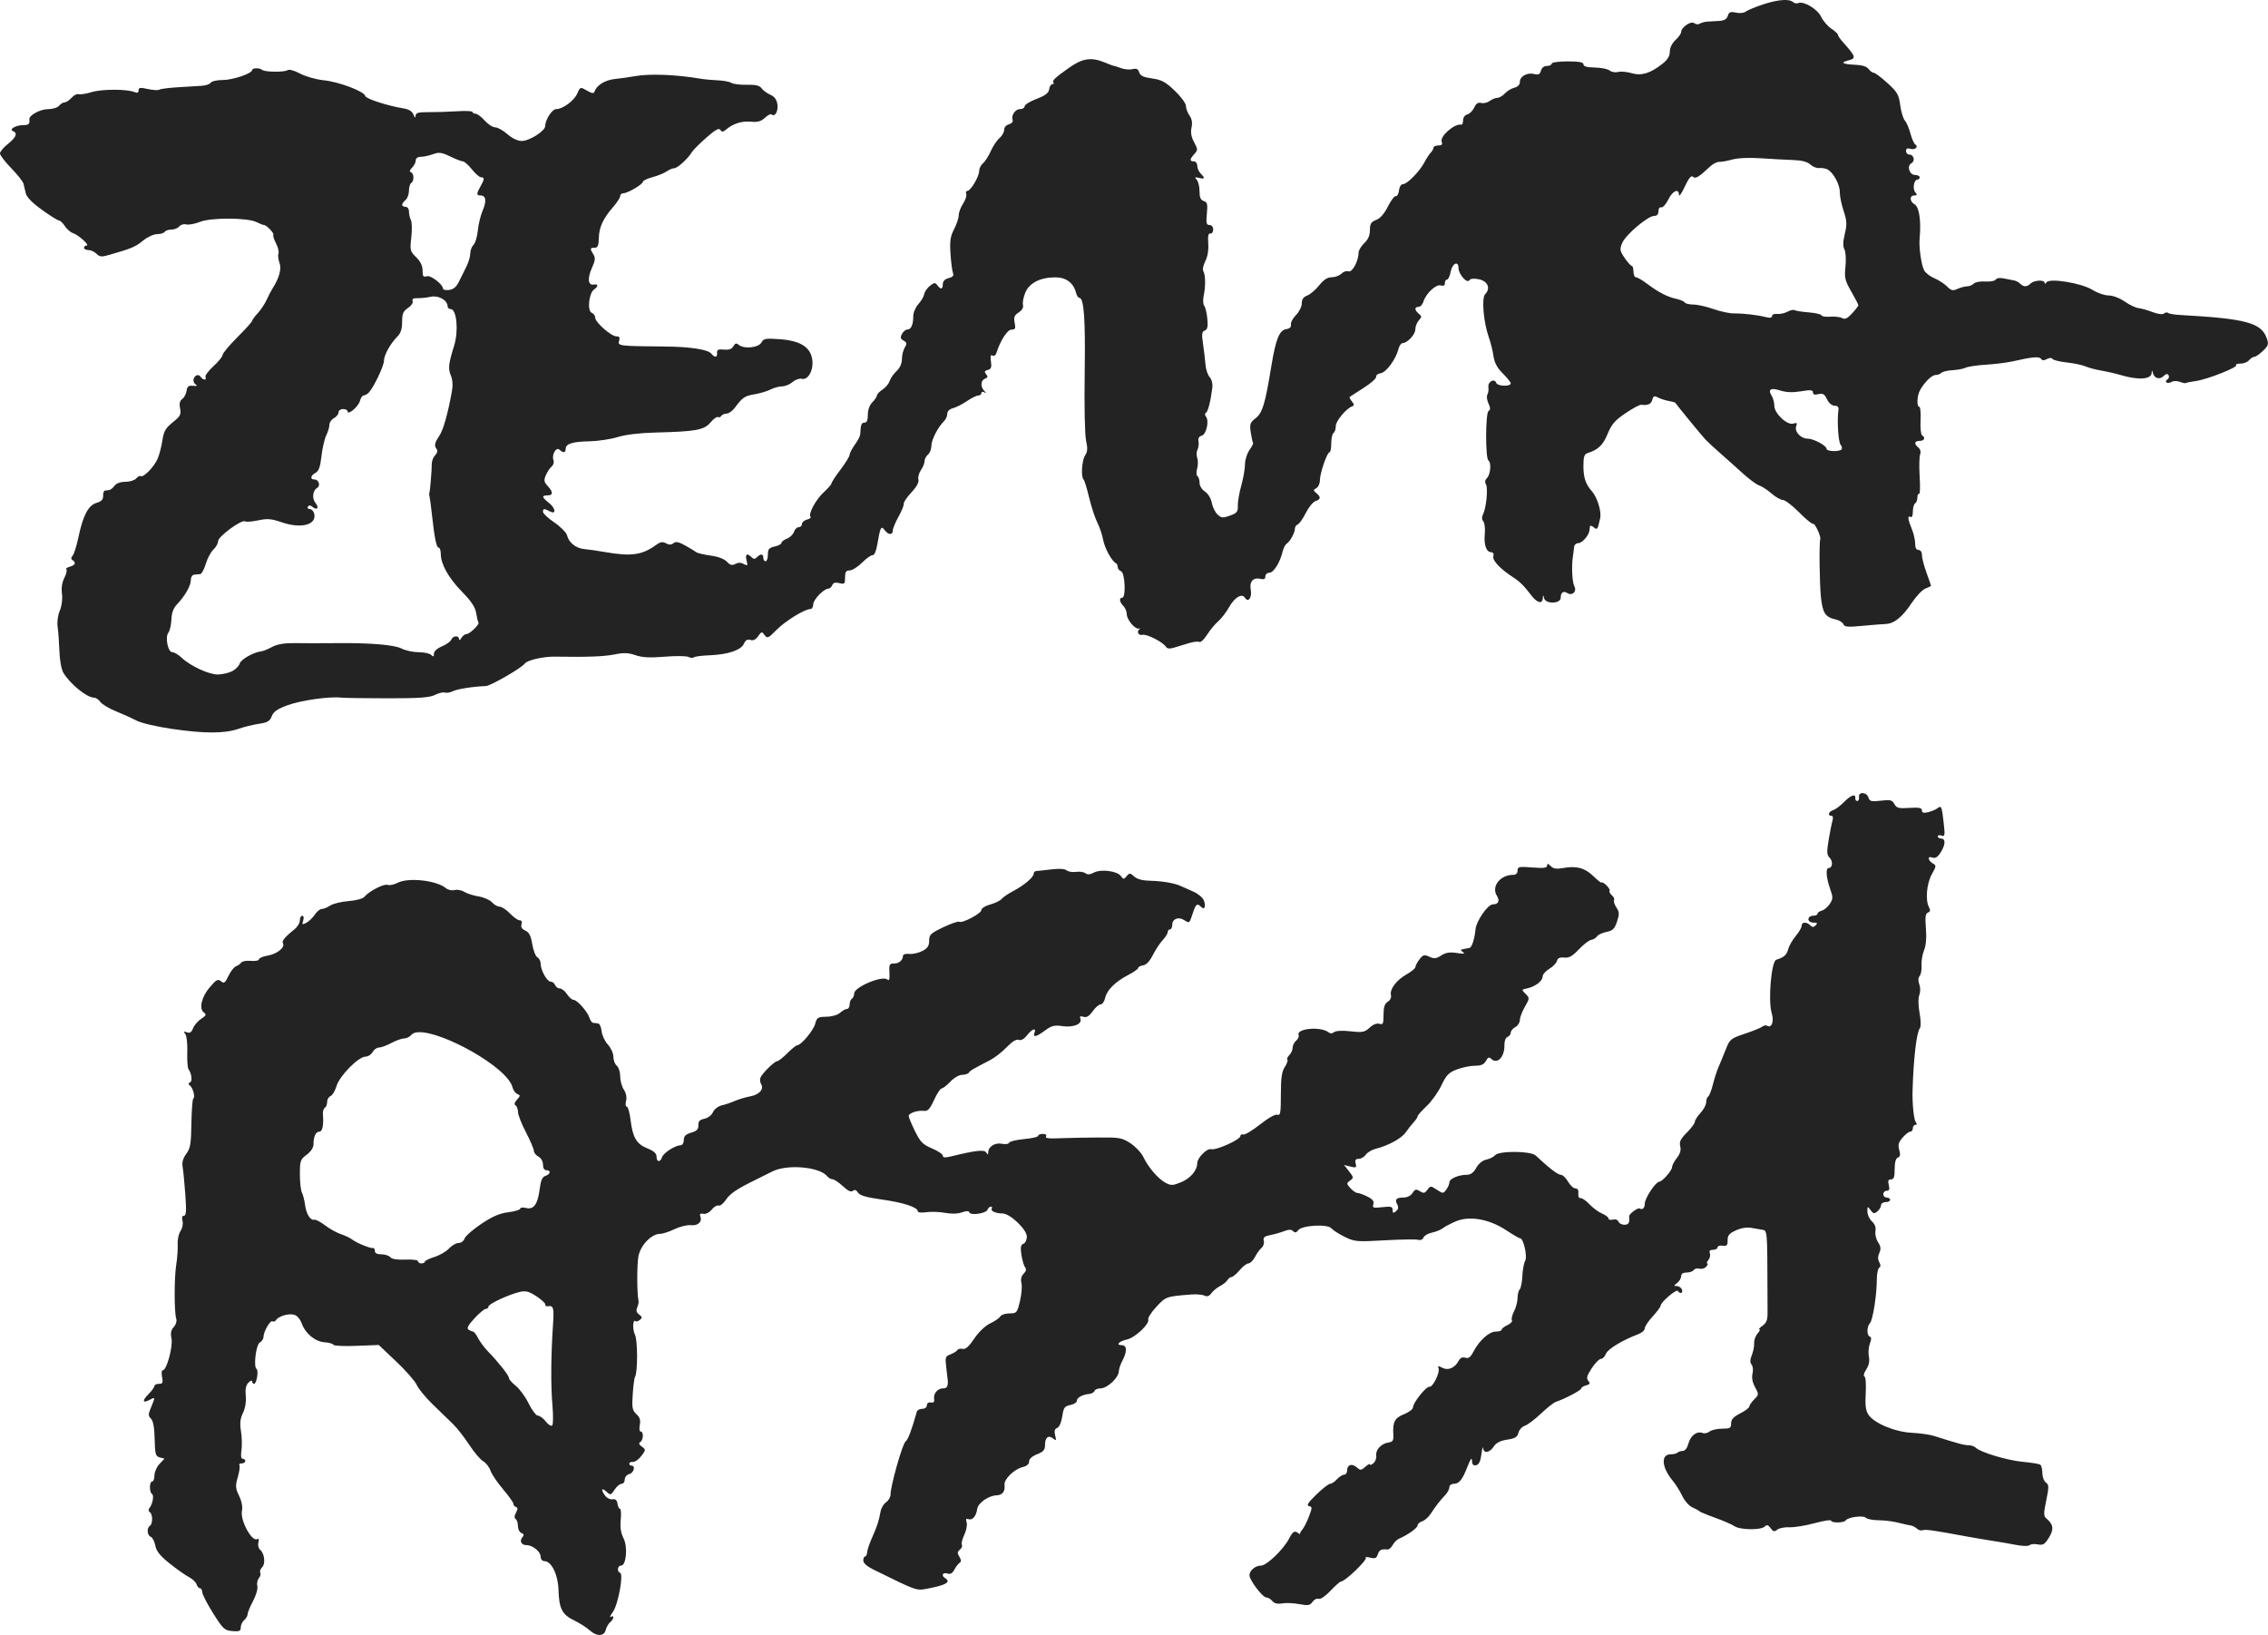 <?xml version="1.0" encoding="UTF-8" standalone="no"?>
<!-- Created with Inkscape (http://www.inkscape.org/) -->

<svg
   xmlns:dc="http://purl.org/dc/elements/1.1/"
   xmlns:cc="http://creativecommons.org/ns#"
   xmlns:rdf="http://www.w3.org/1999/02/22-rdf-syntax-ns#"
   xmlns:svg="http://www.w3.org/2000/svg"
   xmlns="http://www.w3.org/2000/svg"
   xmlns:sodipodi="http://sodipodi.sourceforge.net/DTD/sodipodi-0.dtd"
   xmlns:inkscape="http://www.inkscape.org/namespaces/inkscape"
   width="1192.426"
   height="859.482"
   viewBox="0 0 315.496 227.405"
   version="1.1"
   id="svg8"
   inkscape:version="0.92.2 2405546, 2018-03-11"
   sodipodi:docname="zena.svg">
  <defs
     id="defs2" />
  <sodipodi:namedview
     id="base"
     pagecolor="#ffffff"
     bordercolor="#666666"
     borderopacity="1.0"
     inkscape:pageopacity="0.0"
     inkscape:pageshadow="2"
     inkscape:zoom="0.98994949"
     inkscape:cx="681.32143"
     inkscape:cy="721.2238"
     inkscape:document-units="mm"
     inkscape:current-layer="layer1"
     showgrid="false"
     fit-margin-top="0"
     fit-margin-left="0"
     fit-margin-right="0"
     fit-margin-bottom="0"
     units="px"
     inkscape:window-width="3834"
     inkscape:window-height="2079"
     inkscape:window-x="0"
     inkscape:window-y="78"
     inkscape:window-maximized="0" />
  <g
     inkscape:label="Layer 1"
     inkscape:groupmode="layer"
     id="layer1"
     transform="translate(598.638,251.364)">
    <path
       style="fill:#232323;fill-opacity:1;stroke-width:1"
       d="m -339.504,-141.06 c -0.316,-0.015 -0.587,0.166 -0.534,0.554 0.041,0.304 -0.067,0.553 -0.241,0.553 -0.174,0 -0.296,-0.178 -0.272,-0.395 0.074,-0.669 -0.631,-0.423 -1.591,0.555 -0.503,0.513 -1.179,1.016 -1.501,1.119 -0.635,0.202 -0.808,0.775 -0.233,0.775 0.217,0 0.273,0.274 0.145,0.711 -0.114,0.391 -0.355,1.599 -0.535,2.685 -0.275,1.657 -0.25,2.051 0.157,2.458 0.484,0.483 0.382,1.415 -0.154,1.415 -0.43,0 -0.337,1.344 0.196,2.855 0.432,1.224 0.428,1.429 -0.033,2.132 -0.28,0.428 -0.78,0.849 -1.109,0.935 -0.33,0.086 -0.6,0.283 -0.6,0.436 0,0.154 -0.284,0.279 -0.632,0.279 -0.351,0 -0.632,0.211 -0.632,0.474 0,0.278 0.288,0.474 0.695,0.474 0.541,0 0.611,0.084 0.316,0.379 -0.295,0.295 -0.464,0.295 -0.759,0 -0.518,-0.518 -1.201,-0.478 -1.201,0.07 0,0.247 -0.368,0.887 -0.817,1.421 -0.449,0.534 -0.919,1.352 -1.043,1.817 -0.22,0.824 -0.593,1.156 -1.664,1.482 -0.688,0.21 -1.159,5.708 -0.636,7.414 0.355,1.158 -3e-4,2.154 -0.63,1.765 -0.162,-0.1 -0.466,-0.045 -0.675,0.123 -0.21,0.168 -1.307,0.614 -2.439,0.992 -1.957,0.654 -2.086,0.76 -2.641,2.172 -0.321,0.816 -0.771,1.91 -1,2.432 -0.229,0.521 -0.587,1.626 -0.795,2.455 -0.208,0.829 -0.503,1.584 -0.656,1.678 -0.152,0.094 -0.278,0.453 -0.278,0.798 0,0.345 -0.355,1.011 -0.79,1.479 -0.435,0.469 -0.79,1.027 -0.79,1.24 0,0.213 -0.501,0.889 -1.113,1.501 -0.879,0.879 -1.072,1.278 -0.917,1.896 0.135,0.54 -0.01,1.045 -0.467,1.626 -0.365,0.464 -0.664,1.031 -0.664,1.259 0,0.471 -1.349,2.021 -1.775,2.039 -0.512,0.021 -2.018,2.292 -2.018,3.042 0,0.609 -0.34,0.936 -0.711,0.686 -0.244,-0.165 -1.514,0.779 -1.474,1.097 0.109,0.869 -0.062,1.169 -0.669,1.169 -0.353,0 -0.718,-0.198 -0.81,-0.439 -0.097,-0.254 -0.427,-0.372 -0.78,-0.279 -0.336,0.088 -0.612,0.018 -0.612,-0.155 0,-0.173 -0.396,-0.479 -0.88,-0.679 -0.484,-0.2 -1.275,-0.783 -1.759,-1.296 -0.483,-0.512 -1.048,-0.899 -1.254,-0.859 -0.216,0.042 -0.343,-0.229 -0.299,-0.639 0.049,-0.461 -0.095,-0.711 -0.41,-0.711 -0.267,0 -0.728,-0.426 -1.024,-0.946 -0.296,-0.52 -0.752,-0.947 -1.012,-0.949 -0.409,-0.003 -1.649,-0.957 -3.503,-2.692 -0.677,-0.634 -5.11,-0.66 -5.631,-0.033 -0.199,0.24 -0.75,0.516 -1.224,0.615 -0.521,0.108 -1.075,0.562 -1.4,1.145 -0.375,0.672 -0.776,0.965 -1.322,0.965 -1.134,0 -2.406,0.548 -2.406,1.038 0,0.232 -0.196,0.69 -0.436,1.018 -0.423,0.578 -0.462,0.579 -1.317,0.018 -0.854,-0.561 -0.894,-0.56 -1.31,0.009 -0.36,0.492 -0.53,0.524 -1.051,0.199 -0.526,-0.329 -0.681,-0.291 -1.016,0.245 -0.23,0.369 -0.737,0.633 -1.215,0.633 -1.046,0 -1.294,0.258 -0.92,0.957 0.212,0.395 0.163,0.67 -0.169,0.945 -0.382,0.317 -0.467,0.287 -0.467,-0.166 -3e-5,-0.47 -0.217,-0.53 -1.431,-0.393 -1.268,0.143 -1.411,0.097 -1.252,-0.404 0.131,-0.411 -0.095,-0.702 -0.829,-1.069 -0.555,-0.277 -1.178,-0.503 -1.385,-0.503 -0.207,0 -0.645,-0.298 -0.974,-0.661 -0.565,-0.625 -0.568,-0.682 -0.048,-1.062 0.516,-0.377 0.507,-0.455 -0.146,-1.285 l -0.695,-0.884 0.893,0.224 c 0.792,0.199 0.874,0.151 0.724,-0.424 -0.126,-0.481 -0.019,-0.649 0.415,-0.649 0.322,0 0.77,-0.261 0.997,-0.581 0.227,-0.32 0.835,-0.686 1.35,-0.813 1.741,-0.431 3.616,-1.449 4.185,-2.272 0.312,-0.45 0.815,-1.089 1.119,-1.42 0.304,-0.331 0.553,-0.709 0.553,-0.839 2.9e-4,-0.13 0.563,-0.766 1.251,-1.413 0.688,-0.647 1.614,-1.944 2.057,-2.881 0.681,-1.44 1.017,-1.786 2.157,-2.221 0.743,-0.284 1.874,-0.516 2.514,-0.516 0.86,0 1.256,-0.174 1.52,-0.666 0.261,-0.487 0.45,-0.572 0.706,-0.316 0.87,0.87 1.92,-0.222 1.871,-1.946 -0.015,-0.51 0.171,-0.976 0.428,-1.074 0.249,-0.096 0.453,-0.367 0.453,-0.603 0,-0.236 0.284,-0.581 0.632,-0.767 0.348,-0.186 0.632,-0.625 0.632,-0.976 0,-0.351 0.313,-1.181 0.695,-1.845 0.68,-1.181 0.682,-1.22 0.101,-1.801 -0.581,-0.58 -0.577,-0.597 0.174,-0.751 1.132,-0.233 2.19,-1.024 2.19,-1.638 0,-0.296 0.416,-0.784 0.926,-1.085 0.509,-0.301 0.991,-0.798 1.072,-1.106 0.104,-0.396 0.4,-0.532 1.016,-0.467 0.667,0.071 1.14,-0.195 2.035,-1.144 0.641,-0.68 1.414,-1.274 1.718,-1.318 0.304,-0.045 0.666,-0.263 0.803,-0.485 0.137,-0.222 0.731,-0.503 1.318,-0.622 0.885,-0.18 1.137,-0.426 1.47,-1.436 0.343,-1.039 0.329,-1.329 -0.092,-1.972 -0.272,-0.415 -0.419,-0.876 -0.327,-1.025 0.092,-0.149 -0.042,-0.446 -0.299,-0.659 -0.257,-0.213 -0.401,-0.495 -0.32,-0.626 0.081,-0.131 -0.134,-0.492 -0.477,-0.803 -0.344,-0.311 -0.625,-0.465 -0.625,-0.343 0,0.122 -0.504,-0.267 -1.12,-0.866 -1.215,-1.181 -2.387,-1.496 -4.269,-1.152 -0.897,0.164 -1.332,0.094 -1.701,-0.275 -0.382,-0.382 -0.496,-0.398 -0.496,-0.069 0,0.332 -0.458,0.391 -2.054,0.263 -1.86,-0.149 -2.054,-0.109 -2.054,0.43 0,0.38 -0.223,0.596 -0.617,0.596 -1.805,0 -3.066,1.618 -2.263,2.905 0.446,0.713 0.212,1.204 -0.573,1.204 -0.687,0 -2.286,2.305 -2.395,3.453 -0.124,1.307 -0.518,2.548 -0.823,2.591 -0.155,0.022 -0.424,0.075 -0.598,0.119 -0.174,0.043 -0.423,0.099 -0.553,0.123 -0.13,0.024 -0.024,0.187 0.237,0.36 0.333,0.222 0.076,0.256 -0.865,0.114 -0.996,-0.15 -1.551,-0.062 -2.172,0.344 -0.687,0.45 -0.978,0.482 -1.647,0.177 -0.713,-0.325 -0.882,-0.281 -1.376,0.362 -0.31,0.403 -0.567,0.884 -0.57,1.069 -0.004,0.185 -0.559,0.647 -1.235,1.027 -1.405,0.79 -2.372,2.081 -2.162,2.886 0.082,0.315 -0.108,0.708 -0.445,0.919 -0.435,0.272 -0.59,0.745 -0.59,1.809 0,1.254 -0.075,1.417 -0.581,1.257 -0.361,-0.115 -0.872,0.086 -1.352,0.532 -0.688,0.638 -0.977,0.694 -2.659,0.51 -1.138,-0.124 -2.044,-0.077 -2.283,0.118 -0.259,0.213 -0.531,0.218 -0.79,0.015 -1.076,-0.842 -4.496,-0.528 -4.147,0.381 0.081,0.21 -0.073,0.563 -0.342,0.787 -0.269,0.223 -0.488,0.662 -0.488,0.976 0,0.314 -0.206,0.777 -0.459,1.03 -0.253,0.252 -0.376,0.542 -0.273,0.644 0.102,0.102 -0.06,0.561 -0.36,1.019 -0.42,0.641 -0.546,1.523 -0.546,3.825 0,2.538 -0.072,2.965 -0.476,2.81 -0.287,-0.11 -1.249,0.427 -2.421,1.353 -1.069,0.845 -2.122,1.474 -2.339,1.398 -0.217,-0.076 -0.395,0.018 -0.395,0.208 0,0.504 -3.369,2.02 -4.077,1.835 -0.585,-0.153 -1.928,1.207 -1.928,1.952 0,0.972 -0.9,2.061 -2.144,2.594 -1.215,0.521 -1.473,0.537 -2.233,0.144 -1.023,-0.529 -2.42,-2.145 -3.119,-3.608 -0.277,-0.58 -1.077,-1.434 -1.776,-1.897 -1.185,-0.783 -1.5,-0.839 -4.612,-0.811 -1.837,0.016 -3.909,0.053 -4.604,0.083 -2.265,0.096 -2.724,0.046 -2.527,-0.272 0.107,-0.173 -0.099,-0.314 -0.457,-0.314 -0.358,0 -0.651,0.123 -0.651,0.272 0,0.15 -0.885,0.353 -1.967,0.451 -1.082,0.098 -2.016,0.325 -2.076,0.505 -0.061,0.184 -0.509,0.247 -1.021,0.145 -0.952,-0.19 -1.884,0.406 -1.893,1.212 -0.004,0.345 -0.051,0.344 -0.271,-0.002 -0.268,-0.423 -1.428,-0.295 -4.86,0.539 -0.869,0.211 -1.185,0.187 -1.185,-0.09 0,-0.208 -0.676,-0.664 -1.501,-1.013 -1.287,-0.544 -1.625,-0.888 -2.37,-2.413 -0.478,-0.978 -0.869,-1.92 -0.869,-2.093 0,-0.403 1.218,-0.814 2.108,-0.713 0.547,0.062 0.836,-0.246 1.421,-1.521 0.404,-0.88 0.877,-1.599 1.053,-1.599 0.175,0 0.722,-0.427 1.214,-0.948 0.502,-0.532 1.221,-0.948 1.639,-0.948 0.41,0 0.827,-0.133 0.928,-0.296 0.175,-0.283 0.499,-0.474 3.015,-1.779 0.608,-0.316 1.628,-1.116 2.267,-1.778 0.761,-0.789 1.334,-1.137 1.664,-1.01 0.323,0.124 0.739,-0.104 1.154,-0.633 0.708,-0.9 1.325,-1.11 1.034,-0.352 -0.266,0.694 0.25,0.581 1.477,-0.325 0.901,-0.665 1.302,-0.765 2.396,-0.602 1.515,0.227 2.796,-0.289 2.518,-1.015 -0.133,-0.348 -0.024,-0.421 0.42,-0.28 0.433,0.137 0.791,-0.077 1.284,-0.769 0.376,-0.528 0.876,-0.96 1.111,-0.96 0.235,0 0.517,-0.407 0.626,-0.904 0.24,-1.092 1.438,-2.274 3.249,-3.208 0.739,-0.381 1.343,-0.81 1.343,-0.954 0,-0.144 0.31,-0.308 0.688,-0.363 0.441,-0.065 0.928,-0.58 1.357,-1.434 0.368,-0.733 0.983,-1.666 1.366,-2.074 0.384,-0.408 0.697,-0.911 0.697,-1.117 0,-0.206 0.142,-0.375 0.316,-0.375 0.174,0 0.316,-0.289 0.316,-0.642 0,-0.804 0.845,-1.155 1.618,-0.672 0.796,0.497 0.756,0.525 1.226,-0.898 0.441,-1.338 0.613,-1.473 1.165,-0.92 0.481,0.481 0.71,-0.046 0.388,-0.897 -0.148,-0.391 -0.807,-0.942 -1.464,-1.224 -0.657,-0.282 -1.413,-0.619 -1.679,-0.749 -0.846,-0.414 -2.623,-0.729 -4.302,-0.761 -1.079,-0.021 -1.834,-0.22 -2.246,-0.592 -0.569,-0.515 -0.655,-0.519 -1.044,-0.051 -0.389,0.47 -0.455,0.469 -0.811,-0.018 -0.518,-0.708 -2.788,-0.994 -3.762,-0.472 -0.524,0.281 -0.888,0.308 -1.167,0.087 -0.223,-0.178 -0.81,-0.263 -1.304,-0.191 -0.494,0.071 -1.084,-0.025 -1.312,-0.213 -0.258,-0.215 -1.047,-0.265 -2.104,-0.134 -0.93,0.115 -1.869,0.214 -2.086,0.223 -0.217,0.008 -0.395,0.179 -0.395,0.379 0,0.49 -1.345,1.63 -2.843,2.411 -0.672,0.35 -1.391,0.84 -1.597,1.088 -0.206,0.248 -0.926,0.6 -1.601,0.782 -0.675,0.182 -1.227,0.525 -1.227,0.764 0,0.481 -2.673,1.898 -3.092,1.639 -0.146,-0.09 -1.145,0.256 -2.221,0.768 -1.749,0.833 -1.956,1.031 -1.956,1.87 0,0.724 -0.218,1.05 -0.954,1.431 -0.525,0.271 -1.339,0.453 -1.81,0.403 -0.471,-0.05 -0.861,0.052 -0.868,0.226 -0.024,0.649 -0.536,1.106 -1.24,1.106 -0.648,0 -0.719,0.135 -0.655,1.268 0.054,0.953 -0.022,1.19 -0.306,0.955 -0.702,-0.583 -4.596,1.059 -4.596,1.938 0,0.298 -0.142,0.629 -0.316,0.737 -0.174,0.107 -0.316,0.471 -0.316,0.809 0,0.337 -0.166,0.613 -0.37,0.613 -0.204,0 -0.635,0.24 -0.96,0.534 -0.343,0.31 -1.138,0.542 -1.901,0.553 -1.189,0.018 -1.335,0.11 -1.56,0.978 -0.241,0.932 -1.967,2.992 -2.505,2.992 -0.147,0 -0.766,0.498 -1.374,1.106 -0.608,0.608 -1.242,1.106 -1.408,1.106 -0.375,0 -2.108,1.709 -2.336,2.305 -0.093,0.242 -0.049,0.632 0.096,0.868 0.439,0.711 -0.234,1.481 -1.5,1.716 -0.657,0.122 -1.621,0.409 -2.142,0.639 -0.521,0.23 -1.344,0.506 -1.828,0.614 -0.495,0.11 -1.029,0.524 -1.221,0.946 -0.194,0.427 -0.711,0.823 -1.201,0.921 -0.649,0.13 -0.853,0.351 -0.833,0.902 0.021,0.56 -0.211,0.799 -1,1.031 -0.772,0.227 -1.027,0.482 -1.027,1.027 0,0.415 -0.192,0.725 -0.449,0.725 -0.733,0 -2.383,1.063 -2.576,1.659 -0.244,0.755 -0.768,0.699 -0.768,-0.082 0,-0.446 -0.378,-0.786 -1.276,-1.145 -1.512,-0.605 -2.039,-1.502 -2.341,-3.988 -0.122,-0.999 -0.356,-1.817 -0.52,-1.817 -0.165,0 -0.21,-0.357 -0.1,-0.793 0.124,-0.494 0.007,-1.085 -0.31,-1.569 -0.28,-0.427 -0.508,-1.262 -0.508,-1.855 0,-0.593 -0.214,-1.255 -0.474,-1.472 -0.261,-0.216 -0.474,-0.782 -0.474,-1.257 0,-0.477 -0.344,-1.235 -0.769,-1.694 -0.423,-0.457 -0.815,-1.295 -0.869,-1.863 -0.055,-0.568 -0.277,-1.05 -0.495,-1.072 -0.217,-0.022 -0.528,-0.057 -0.69,-0.079 -0.162,-0.022 -0.391,-0.342 -0.509,-0.713 -0.276,-0.87 -1.716,-2.487 -2.215,-2.487 -0.212,0 -0.619,-0.356 -0.903,-0.79 -0.285,-0.435 -0.732,-0.79 -0.994,-0.79 -0.262,0 -0.559,-0.213 -0.659,-0.474 -0.1,-0.261 -0.376,-0.474 -0.614,-0.474 -0.508,0 -1.396,-1.589 -1.396,-2.497 0,-0.348 -0.204,-0.747 -0.454,-0.886 -0.25,-0.14 -0.572,-0.964 -0.716,-1.832 -0.196,-1.184 -0.438,-1.657 -0.966,-1.89 -0.477,-0.211 -0.647,-0.491 -0.527,-0.869 0.111,-0.349 0.014,-0.558 -0.259,-0.558 -0.24,0 -0.845,-0.426 -1.345,-0.948 -0.5,-0.521 -1.144,-0.948 -1.432,-0.948 -0.288,0 -0.772,-0.274 -1.075,-0.609 -0.303,-0.335 -1.143,-0.704 -1.867,-0.82 -0.723,-0.116 -1.617,-0.403 -1.986,-0.636 -0.369,-0.233 -0.974,-0.346 -1.345,-0.249 -0.371,0.097 -0.907,-0.016 -1.191,-0.252 -1.323,-1.098 -5.234,-1.535 -6.744,-0.754 -0.502,0.26 -1.131,0.388 -1.398,0.285 -0.499,-0.192 -2.59,0.892 -3.234,1.676 -0.202,0.246 -1.166,0.502 -2.183,0.58 -1.002,0.077 -2.15,0.355 -2.551,0.618 -0.401,0.263 -0.931,0.478 -1.178,0.478 -0.247,0 -0.678,0.35 -0.959,0.779 -0.281,0.428 -0.808,0.938 -1.173,1.133 -0.591,0.316 -0.639,0.284 -0.453,-0.305 0.123,-0.387 0.07,-0.659 -0.128,-0.659 -0.185,0 -0.337,0.286 -0.337,0.635 0,0.349 -0.306,0.883 -0.68,1.185 -1.406,1.138 -1.866,1.689 -1.671,2.003 0.343,0.555 -0.808,1.493 -2.102,1.712 -0.68,0.115 -1.236,0.35 -1.236,0.521 0,0.172 -0.505,0.269 -1.122,0.215 -0.617,-0.053 -1.221,0.053 -1.343,0.236 -0.122,0.183 -0.448,0.416 -0.725,0.517 -0.277,0.102 -0.75,0.704 -1.051,1.339 -0.47,0.99 -0.618,1.096 -1.039,0.746 -0.418,-0.347 -0.646,-0.23 -1.522,0.784 -1.174,1.359 -1.58,3.03 -0.863,3.554 0.39,0.285 0.33,0.427 -0.374,0.888 -0.461,0.302 -0.969,0.895 -1.13,1.317 -0.213,0.561 -0.443,0.711 -0.855,0.557 -0.452,-0.17 -0.495,-0.122 -0.217,0.243 0.19,0.25 0.313,1.379 0.274,2.508 -0.04,1.13 0.033,2.197 0.162,2.37 0.445,0.603 0.571,1.708 0.212,1.857 -0.258,0.106 -0.263,0.224 -0.018,0.41 0.431,0.327 0.778,1.636 0.483,1.818 -0.121,0.075 -0.242,1.634 -0.268,3.465 -0.041,2.845 -0.145,3.46 -0.715,4.231 -0.444,0.6 -0.614,1.192 -0.51,1.767 0.086,0.476 0.256,2.208 0.376,3.85 0.168,2.289 0.127,2.985 -0.175,2.985 -0.254,0 -0.328,0.26 -0.21,0.732 0.104,0.415 -0.015,1.017 -0.276,1.39 -0.253,0.362 -0.433,1.206 -0.399,1.875 0.034,0.67 -0.055,1.929 -0.197,2.798 -0.292,1.782 -0.296,6.595 -0.007,7.506 0.111,0.35 -0.032,0.843 -0.343,1.186 -0.383,0.423 -0.472,0.862 -0.317,1.566 0.237,1.079 -0.661,4.437 -1.186,4.437 -0.179,0 -0.231,0.407 -0.123,0.948 0.159,0.797 0.09,0.948 -0.435,0.948 -0.343,0 -0.624,0.135 -0.624,0.301 0,0.166 -0.37,0.673 -0.823,1.126 -0.923,0.922 -0.838,1.336 0.164,0.799 0.786,-0.421 0.789,-0.402 0.189,1.035 -0.411,0.983 -0.413,1.184 -0.013,1.583 0.307,0.307 0.476,1.244 0.513,2.838 0.049,2.119 0.127,2.399 0.712,2.551 l 0.656,0.172 -0.699,0.744 c -0.384,0.409 -0.699,1.125 -0.699,1.592 0,0.467 -0.142,0.849 -0.316,0.849 -0.394,0 -0.42,1.479 -0.03,1.72 0.315,0.194 0.104,1.386 -0.347,1.965 -0.175,0.224 -0.156,0.446 0.046,0.572 0.422,0.261 0.433,1.648 0.015,1.906 -0.465,0.288 -0.385,1.329 0.118,1.521 0.239,0.092 0.524,0.64 0.633,1.219 0.147,0.78 0.658,1.42 1.97,2.474 0.974,0.782 2.181,1.635 2.681,1.896 0.5,0.261 0.992,0.723 1.093,1.027 0.101,0.304 0.316,0.553 0.478,0.553 0.162,0 0.303,0.249 0.314,0.553 0.011,0.304 0.691,1.62 1.511,2.923 1.377,2.189 1.582,2.378 2.667,2.469 0.986,0.082 1.175,-4.8e-4 1.175,-0.514 0,-0.337 0.214,-0.79 0.474,-1.006 0.261,-0.216 0.474,-0.582 0.474,-0.812 0,-0.23 0.343,-1.064 0.762,-1.852 0.427,-0.803 0.688,-1.714 0.595,-2.073 -0.092,-0.352 0.004,-0.845 0.213,-1.098 0.21,-0.252 0.296,-0.596 0.192,-0.763 -0.103,-0.167 0.012,-0.504 0.256,-0.748 0.506,-0.506 0.341,-1.936 -0.282,-2.453 -0.224,-0.186 -0.328,-0.639 -0.232,-1.007 0.108,-0.413 0.051,-0.593 -0.148,-0.47 -0.747,0.462 -2.424,-2.628 -2.137,-3.937 0.116,-0.53 -0.035,-1.315 -0.398,-2.067 -0.516,-1.069 -0.539,-1.376 -0.186,-2.596 0.22,-0.761 0.324,-1.507 0.232,-1.657 -0.093,-0.15 0.053,-0.273 0.324,-0.273 0.271,0 0.492,-0.142 0.492,-0.316 0,-0.174 -0.16,-0.316 -0.356,-0.316 -0.232,0 -0.296,-0.413 -0.182,-1.185 0.096,-0.652 0.068,-1.849 -0.064,-2.661 -0.178,-1.104 -0.109,-1.741 0.276,-2.533 0.318,-0.654 0.466,-1.565 0.388,-2.386 -0.089,-0.93 0.025,-1.481 0.38,-1.835 0.278,-0.279 0.506,-0.354 0.506,-0.168 0,0.186 0.126,0.338 0.28,0.338 0.342,0 0.651,-1.869 0.34,-2.061 -0.457,-0.283 -0.08,-3.393 0.447,-3.688 0.282,-0.158 0.513,-0.5 0.513,-0.761 0,-0.739 0.943,-2.38 1.256,-2.186 0.154,0.096 0.375,0.021 0.491,-0.167 0.331,-0.535 1.703,-0.952 2.485,-0.756 0.434,0.109 0.858,0.582 1.087,1.214 0.516,1.427 1.879,2.544 3.212,2.631 0.607,0.04 1.145,0.194 1.194,0.343 0.05,0.149 1.489,0.216 3.2,0.149 l 3.11,-0.122 2.438,2.307 c 1.341,1.269 2.624,2.734 2.851,3.255 0.227,0.521 1.219,1.731 2.205,2.687 0.986,0.956 2.252,2.182 2.813,2.724 0.562,0.542 1.584,1.847 2.272,2.899 0.688,1.052 1.564,2.086 1.947,2.299 0.383,0.212 0.84,0.799 1.016,1.304 0.176,0.505 0.965,1.674 1.753,2.596 0.788,0.923 1.433,1.828 1.433,2.012 0,0.184 0.163,0.388 0.361,0.455 0.271,0.09 0.271,0.29 -10e-4,0.797 -0.237,0.444 -0.253,0.744 -0.045,0.873 0.174,0.108 0.317,0.547 0.317,0.977 0,0.43 0.217,0.865 0.482,0.966 0.364,0.14 0.396,0.289 0.131,0.608 -0.435,0.524 -0.126,1.083 0.599,1.083 0.835,0 1.948,0.913 1.948,1.598 0,0.369 0.221,0.619 0.553,0.628 0.958,0.023 1.868,1.894 1.928,3.962 0.076,2.634 0.496,3.464 2.165,4.272 0.78,0.378 1.748,0.993 2.152,1.367 l 0.002,-0.003 c 0.972,0.901 2.021,0.887 2.252,-0.029 0.098,-0.39 0.377,-0.875 0.621,-1.077 0.528,-0.438 0.599,-1.056 0.084,-0.738 -0.197,0.122 -0.065,-0.19 0.294,-0.692 0.732,-1.025 1.516,-5.27 1.005,-5.444 -0.474,-0.162 -0.365,-1 0.13,-1 0.73,0 0.958,-2.62 0.333,-3.828 -0.361,-0.699 -0.48,-1.496 -0.379,-2.545 0.081,-0.84 0.035,-1.528 -0.101,-1.528 -0.136,0 -0.293,-0.32 -0.348,-0.711 -0.07,-0.491 -0.281,-0.68 -0.683,-0.611 -0.32,0.055 -0.778,-0.158 -1.017,-0.474 -0.643,-0.849 -0.547,-1.229 0.152,-0.596 0.582,0.526 0.63,0.515 1.143,-0.267 0.294,-0.449 0.732,-0.817 0.973,-0.817 0.241,0 0.438,-0.268 0.438,-0.595 0,-0.329 0.282,-0.669 0.632,-0.76 0.635,-0.166 0.906,-1.173 0.316,-1.173 -0.174,0 -0.316,-0.127 -0.316,-0.281 0,-0.154 0.229,-0.261 0.509,-0.237 0.28,0.024 0.805,-0.347 1.167,-0.824 0.637,-0.839 0.639,-0.883 0.075,-1.295 -0.404,-0.295 -0.471,-0.495 -0.219,-0.651 0.442,-0.273 0.487,-1.452 0.056,-1.452 -0.171,0 -0.227,-0.404 -0.127,-0.906 0.134,-0.669 0.01,-1.067 -0.472,-1.516 -0.569,-0.53 -0.635,-0.886 -0.512,-2.747 0.078,-1.176 0.222,-2.269 0.321,-2.43 0.389,-0.631 0.38,-5.135 -0.013,-5.893 -0.368,-0.71 -0.291,-2.236 0.094,-1.852 0.092,0.092 0.36,0.008 0.595,-0.187 0.355,-0.295 0.338,-0.42 -0.101,-0.742 -0.37,-0.271 -0.451,-0.567 -0.269,-0.985 0.143,-0.329 0.226,-0.738 0.186,-0.907 -0.227,-0.945 -0.241,-4.995 -0.022,-6.192 0.282,-1.542 1.811,-3.139 3.006,-3.139 0.365,0 1.272,-0.294 2.015,-0.653 0.743,-0.359 1.772,-0.609 2.285,-0.555 0.998,0.105 1.602,-0.472 1.306,-1.245 -0.122,-0.318 0.006,-0.419 0.424,-0.335 0.349,0.07 0.835,-0.175 1.164,-0.585 0.311,-0.388 0.737,-0.641 0.948,-0.561 0.211,0.08 0.65,-0.254 0.977,-0.743 0.616,-0.922 1.473,-1.507 4.147,-2.827 0.869,-0.429 1.936,-0.959 2.37,-1.178 2.057,-1.034 6.529,-0.649 7.612,0.656 0.202,0.243 0.547,0.441 0.768,0.441 0.221,0 0.862,0.429 1.423,0.954 0.701,0.655 1.137,0.858 1.39,0.648 0.25,-0.207 0.479,-0.13 0.711,0.243 0.249,0.399 1.15,0.662 3.305,0.963 2.997,0.419 5.017,1.077 5.017,1.635 0,0.173 0.514,0.229 1.185,0.131 0.652,-0.096 1.825,-0.055 2.607,0.09 0.885,0.165 1.769,0.14 2.34,-0.066 0.64,-0.231 0.953,-0.231 1.032,0 0.162,0.471 2.331,0.156 2.532,-0.368 0.092,-0.24 0.303,-0.437 0.469,-0.437 0.165,0 0.222,0.127 0.126,0.283 -0.205,0.332 0.532,0.661 1.506,0.674 1.045,0.014 3.371,2.233 3.371,3.216 0,0.449 -0.216,0.898 -0.479,0.999 -0.373,0.143 -0.433,0.484 -0.273,1.535 0.113,0.743 0.343,1.525 0.511,1.737 0.205,0.26 0.139,0.551 -0.202,0.892 -0.335,0.335 -0.438,0.776 -0.305,1.306 0.11,0.44 0.017,1.567 -0.208,2.505 -0.392,1.635 -0.452,1.705 -1.449,1.705 -0.572,0 -1.153,0.193 -1.292,0.429 -0.139,0.236 -0.77,0.67 -1.401,0.966 -0.683,0.32 -1.579,1.175 -2.212,2.111 -0.747,1.105 -1.228,1.531 -1.616,1.433 -0.304,-0.077 -0.638,-0.002 -0.742,0.166 -0.104,0.168 -0.536,0.438 -0.96,0.599 -0.723,0.275 -0.757,0.396 -0.562,1.956 0.115,0.914 0.208,1.734 0.207,1.821 -0.009,0.738 -0.158,0.948 -0.67,0.948 -0.755,0 -1.371,0.731 -1.243,1.477 0.068,0.401 -0.07,0.548 -0.455,0.484 -0.328,-0.055 -0.553,0.106 -0.553,0.395 0,0.28 -0.274,0.488 -0.642,0.488 -0.353,0 -0.693,0.178 -0.754,0.395 -0.761,2.677 -1.211,3.865 -1.574,4.155 -0.439,0.351 -2.086,6.167 -2.086,7.368 0,0.356 -0.28,0.842 -0.622,1.08 -0.342,0.238 -0.688,0.826 -0.769,1.305 -0.209,1.228 -0.488,2.083 -1.197,3.663 -0.339,0.756 -0.637,1.644 -0.661,1.975 -0.025,0.331 -0.157,0.602 -0.294,0.602 -0.137,0 -0.249,0.252 -0.249,0.56 0,0.344 0.518,0.814 1.343,1.221 6.251,3.08 5.995,2.99 7.673,2.671 2.528,-0.482 3.23,-0.913 2.362,-1.45 -0.563,-0.348 -0.335,-0.838 0.297,-0.638 0.438,0.139 0.722,-0.014 0.995,-0.532 0.21,-0.399 0.539,-0.828 0.73,-0.953 0.25,-0.164 0.241,-0.4 -0.033,-0.842 -0.306,-0.494 -0.291,-0.689 0.075,-0.993 0.251,-0.208 0.374,-0.512 0.274,-0.675 -0.101,-0.163 0.051,-0.791 0.338,-1.395 0.287,-0.604 0.433,-1.378 0.324,-1.72 -0.143,-0.452 -0.076,-0.576 0.246,-0.452 0.55,0.211 1.082,-0.402 1.226,-1.414 0.119,-0.838 1.573,-1.859 2.698,-1.897 0.813,-0.027 1.217,-0.56 1.102,-1.453 -0.101,-0.785 1.355,-2.204 2.551,-2.486 0.549,-0.129 0.869,-0.414 0.869,-0.772 0,-0.355 0.414,-0.729 1.106,-1.001 0.891,-0.35 1.106,-0.603 1.106,-1.304 0,-1.049 0.485,-1.423 1.14,-0.88 0.415,0.344 0.451,0.284 0.269,-0.444 -0.153,-0.611 -0.076,-0.894 0.281,-1.031 0.291,-0.112 0.579,-0.765 0.704,-1.599 0.185,-1.232 0.326,-1.433 1.121,-1.592 0.5,-0.1 0.909,-0.363 0.909,-0.583 0,-0.44 0.762,-0.863 1.725,-0.959 0.34,-0.034 0.672,-0.222 0.737,-0.418 0.065,-0.196 0.441,-0.356 0.836,-0.356 0.913,0 2.477,-1.433 2.535,-2.323 0.024,-0.374 0.238,-1.034 0.475,-1.467 0.702,-1.282 0.688,-2.215 -0.035,-2.215 -0.914,0 -0.42,-0.549 0.72,-0.799 1.113,-0.245 3.167,-2.183 2.94,-2.776 -0.082,-0.215 0.431,-1.013 1.14,-1.774 1.325,-1.421 1.354,-1.431 4.885,-1.706 0.695,-0.054 1.505,0.018 1.799,0.161 0.371,0.18 0.661,0.081 0.948,-0.324 0.228,-0.321 0.77,-0.769 1.204,-0.996 0.435,-0.227 0.904,-0.605 1.043,-0.84 0.139,-0.235 0.397,-0.428 0.573,-0.428 0.176,0 0.68,-0.426 1.119,-0.948 0.439,-0.521 0.995,-0.948 1.236,-0.948 0.241,0 0.645,-0.401 0.899,-0.892 0.254,-0.491 0.669,-1.065 0.923,-1.276 0.254,-0.211 0.393,-0.649 0.308,-0.973 -0.121,-0.463 0.072,-0.634 0.902,-0.798 0.581,-0.115 1.454,-0.363 1.942,-0.551 0.642,-0.247 0.984,-0.245 1.238,0.009 0.257,0.257 0.445,0.221 0.704,-0.132 0.505,-0.69 4.092,-0.897 4.615,-0.266 0.212,0.255 1.041,0.788 1.843,1.183 1.38,0.681 1.679,0.707 5.567,0.486 2.26,-0.128 4.358,-0.16 4.663,-0.07 0.322,0.095 0.631,-0.037 0.737,-0.314 0.101,-0.262 0.633,-0.572 1.183,-0.689 0.55,-0.117 1.214,-0.383 1.475,-0.592 0.261,-0.209 1.077,-0.641 1.815,-0.96 1.904,-0.824 4.652,-0.348 7.027,1.218 0.952,0.627 1.835,1.141 1.963,1.141 0.456,0 1.021,2.559 0.687,3.11 -0.175,0.289 -0.352,1.236 -0.392,2.105 -0.041,0.869 -0.208,1.715 -0.372,1.881 -0.164,0.165 -0.298,0.706 -0.298,1.201 0,0.495 -0.22,1.324 -0.487,1.842 -0.268,0.518 -0.402,1.079 -0.298,1.247 0.104,0.168 -0.175,0.471 -0.619,0.673 -0.444,0.202 -0.808,0.488 -0.808,0.634 0,0.146 -0.366,0.266 -0.814,0.266 -0.925,0 -2.307,1.241 -3.11,2.793 -0.402,0.777 -0.68,0.984 -1.13,0.842 -0.404,-0.128 -0.707,0.017 -0.939,0.451 -0.528,0.986 -1.466,1.376 -2.272,0.945 -0.553,-0.296 -0.648,-0.282 -0.511,0.075 0.221,0.575 -0.8,2.658 -1.257,2.565 -0.443,-0.09 -2.292,2.208 -2.292,2.848 0,0.26 -0.566,0.7 -1.257,0.976 -1.313,0.525 -1.59,1.063 -1.485,2.884 0.045,0.772 -0.082,0.967 -0.682,1.052 -0.997,0.141 -1.812,1.015 -1.698,1.82 0.052,0.363 -0.126,0.843 -0.395,1.066 -0.269,0.223 -0.489,0.295 -0.489,0.16 0,-0.135 -0.284,0.012 -0.632,0.327 -0.569,0.515 -0.687,0.524 -1.185,0.09 -0.685,-0.597 -1.343,-0.396 -1.343,0.41 0,0.333 -0.191,0.606 -0.425,0.606 -0.234,0 -0.683,0.284 -0.997,0.632 -0.315,0.348 -0.742,0.632 -0.951,0.632 -0.209,0 -1.073,0.674 -1.921,1.498 -1.134,1.102 -1.405,1.524 -1.026,1.597 0.473,0.091 0.474,0.207 0.015,1.425 -0.274,0.729 -0.687,1.551 -0.917,1.826 -0.23,0.275 -0.382,0.562 -0.338,0.638 0.044,0.076 -0.056,0.028 -0.221,-0.105 -0.518,-0.418 -0.774,-0.272 -1.294,0.734 -0.783,1.514 -3.123,3.765 -3.914,3.765 -0.793,0 -1.602,0.682 -1.602,1.352 0,0.663 1.83,3.073 2.334,3.073 0.238,0 0.619,0.224 0.846,0.498 0.281,0.339 0.724,0.444 1.382,0.33 0.533,-0.092 1.605,-0.046 2.382,0.104 1.209,0.233 1.473,0.187 1.826,-0.317 0.227,-0.324 0.611,-0.513 0.852,-0.421 0.253,0.097 0.954,-0.378 1.651,-1.119 0.666,-0.708 1.324,-1.288 1.461,-1.288 0.567,-10e-4 3.721,-3.035 3.444,-3.312 -0.119,-0.118 0.161,-0.12 0.622,-0.005 0.675,0.169 0.88,0.082 1.048,-0.448 0.2,-0.631 0.509,-0.79 1.335,-0.686 0.208,0.026 0.538,-0.249 0.732,-0.612 0.194,-0.363 0.592,-0.764 0.885,-0.89 1.223,-0.527 2.583,-1.498 2.585,-1.846 0.001,-0.206 0.29,-0.465 0.642,-0.577 0.352,-0.112 0.885,-0.584 1.185,-1.049 0.649,-1.007 1.293,-1.836 2.046,-2.631 0.304,-0.322 0.553,-0.798 0.553,-1.058 0,-0.261 0.267,-0.474 0.593,-0.474 0.766,0 1.212,-0.558 1.944,-2.431 0.411,-1.053 0.598,-1.294 0.609,-0.785 0.011,0.525 0.172,0.704 0.567,0.629 0.392,-0.074 0.609,-0.518 0.743,-1.524 0.104,-0.781 0.21,-1.171 0.237,-0.867 0.068,0.795 0.898,0.681 1.477,-0.203 0.346,-0.527 0.912,-0.819 1.873,-0.963 1.103,-0.165 1.415,-0.357 1.567,-0.961 0.104,-0.415 0.504,-0.854 0.888,-0.976 0.385,-0.122 1.39,-0.878 2.235,-1.68 0.845,-0.802 1.774,-1.537 2.066,-1.633 1.242,-0.41 3.532,-1.614 3.532,-1.857 0,-0.145 0.308,-0.345 0.684,-0.443 0.552,-0.144 0.612,-0.266 0.31,-0.63 -0.298,-0.359 -0.2,-0.719 0.478,-1.754 0.469,-0.716 1.044,-1.303 1.278,-1.303 0.234,0 0.549,-0.32 0.699,-0.711 0.251,-0.654 2.323,-1.906 4.531,-2.738 0.478,-0.18 0.869,-0.536 0.869,-0.792 0,-0.255 0.497,-1.006 1.105,-1.667 0.608,-0.662 1.105,-1.335 1.106,-1.496 0.002,-0.474 2.202,-2.352 2.393,-2.043 0.292,0.473 0.761,0.314 0.567,-0.192 -0.1,-0.261 -0.416,-0.48 -0.701,-0.484 -0.465,-0.009 -0.462,-0.054 0.034,-0.43 0.304,-0.231 0.553,-0.653 0.553,-0.938 0,-0.339 0.267,-0.518 0.772,-0.518 0.424,0 0.867,-0.155 0.984,-0.344 0.117,-0.189 0.475,-0.275 0.797,-0.191 0.322,0.084 0.75,-0.046 0.951,-0.288 0.202,-0.243 0.26,-0.441 0.131,-0.441 -0.129,0 -0.059,-0.212 0.155,-0.47 0.216,-0.259 0.308,-0.685 0.207,-0.948 -0.125,-0.327 0.013,-0.478 0.439,-0.478 0.342,0 0.622,-0.151 0.622,-0.336 0,-0.185 0.32,-0.291 0.711,-0.237 0.588,0.082 0.709,-0.049 0.7,-0.753 -0.009,-0.682 0.223,-0.958 1.165,-1.382 0.771,-0.348 1.537,-0.461 2.224,-0.328 0.576,0.111 1.223,0.224 1.438,0.25 0.69,0.084 0.694,0.136 0.716,8.317 0.002,1.043 0.009,2.489 0.013,3.214 0.006,1.015 -0.155,1.432 -0.705,1.817 -0.392,0.275 -0.589,0.5 -0.436,0.5 0.153,0 0.042,0.26 -0.247,0.579 -0.288,0.318 -0.504,0.923 -0.48,1.343 0.025,0.42 -0.12,1.173 -0.322,1.672 -0.26,0.644 -0.269,1.025 -0.03,1.313 0.185,0.223 0.242,0.783 0.126,1.245 -0.138,0.548 -0.016,1.201 0.349,1.879 0.547,1.016 0.544,1.056 -0.119,1.719 -0.373,0.373 -0.679,0.818 -0.679,0.989 0,0.17 -0.569,0.6 -1.264,0.954 -0.932,0.475 -1.265,0.84 -1.265,1.385 0,0.653 -0.149,0.741 -1.259,0.741 -0.692,0 -1.472,0.177 -1.734,0.394 -0.261,0.218 -0.701,0.308 -0.977,0.203 -0.792,-0.304 -1.681,0.361 -1.97,1.472 -0.16,0.615 -0.468,1.022 -0.775,1.024 -0.28,0.002 -0.615,0.109 -0.743,0.237 -0.128,0.128 -0.555,0.233 -0.949,0.233 -1.397,0 -1.264,1.81 0.27,3.652 0.426,0.512 1.032,1.477 1.346,2.145 0.314,0.668 0.939,1.377 1.39,1.574 0.45,0.197 0.89,0.441 0.977,0.541 0.087,0.1 1.082,0.513 2.212,0.918 1.13,0.405 2.335,0.93 2.678,1.167 0.768,0.532 3.695,0.57 4.211,0.054 0.293,-0.293 0.477,-0.243 0.819,0.225 0.36,0.493 0.528,0.531 0.915,0.21 0.261,-0.216 1.023,-0.369 1.693,-0.339 0.671,0.03 2.25,-0.225 3.51,-0.566 1.26,-0.342 2.291,-0.503 2.291,-0.36 0,0.351 1.814,0.333 2.032,-0.02 0.285,-0.461 2.439,-0.747 2.813,-0.374 0.186,0.186 0.985,0.341 1.776,0.346 0.791,0.004 2.007,0.154 2.702,0.333 0.695,0.179 1.478,0.353 1.738,0.388 0.261,0.034 0.656,0.234 0.878,0.443 0.222,0.211 0.592,0.31 0.82,0.222 0.38,-0.146 1.543,0.02 6.045,0.859 0.869,0.162 2.433,0.427 3.476,0.588 1.043,0.161 2.608,0.431 3.477,0.599 0.903,0.175 1.701,0.189 1.863,0.031 0.156,-0.152 0.669,-0.199 1.141,-0.105 0.725,0.145 0.965,-0.002 1.552,-0.952 0.72,-1.164 0.624,-1.841 -0.378,-2.672 -0.374,-0.31 -0.374,-0.677 0,-2.494 0.389,-1.892 0.383,-2.17 -0.053,-2.489 -0.27,-0.197 -0.491,-0.797 -0.491,-1.333 0,-0.535 -0.136,-1.058 -0.303,-1.161 -0.167,-0.103 -1.26,-0.276 -2.43,-0.386 -2.15,-0.201 -5.892,-1.325 -6.528,-1.962 -0.19,-0.19 -0.648,-0.346 -1.017,-0.346 -0.604,0 -1.42,-0.22 -4.824,-1.3 -0.571,-0.181 -1.947,-0.374 -3.058,-0.429 -2.345,-0.115 -5.257,-1.334 -6.039,-2.527 -0.374,-0.57 -0.467,-1.323 -0.372,-2.985 0.074,-1.293 -0.002,-2.266 -0.183,-2.326 -0.171,-0.057 -0.058,-0.489 0.251,-0.96 0.376,-0.575 0.499,-1.167 0.373,-1.801 -0.104,-0.519 -0.041,-1.332 0.139,-1.807 0.228,-0.603 0.225,-0.896 -0.009,-0.975 -0.444,-0.148 -0.431,-1.418 0.018,-1.867 0.4,-0.4 0.957,-3.945 0.957,-6.089 -3e-5,-0.78 0.148,-1.51 0.329,-1.622 0.225,-0.138 0.228,-0.386 0.011,-0.774 -0.215,-0.386 -0.212,-0.803 0.009,-1.289 0.249,-0.547 0.207,-0.901 -0.177,-1.488 -0.277,-0.423 -0.441,-1.119 -0.363,-1.546 0.092,-0.508 -0.077,-0.974 -0.489,-1.347 -0.346,-0.313 -0.63,-0.931 -0.63,-1.371 0,-0.762 0.022,-0.772 0.44,-0.2 0.374,0.511 0.516,0.538 0.948,0.18 0.28,-0.232 0.508,-0.618 0.508,-0.857 0,-0.239 0.284,-0.435 0.632,-0.435 0.348,0 0.632,-0.142 0.632,-0.316 0,-0.174 -0.213,-0.316 -0.474,-0.316 -0.261,0 -0.474,-0.213 -0.474,-0.474 0,-0.261 0.216,-0.474 0.48,-0.474 0.354,0 0.428,-0.207 0.282,-0.79 -0.15,-0.597 -0.074,-0.79 0.31,-0.79 0.392,0 0.508,-0.327 0.508,-1.432 0,-0.941 0.153,-1.491 0.445,-1.603 0.326,-0.125 0.377,-0.407 0.192,-1.055 -0.2,-0.698 -0.103,-1.06 0.46,-1.716 0.393,-0.457 0.875,-0.831 1.072,-0.831 0.197,0 0.359,-0.213 0.359,-0.474 0,-0.261 0.159,-0.474 0.354,-0.474 0.238,0 0.253,-0.129 0.045,-0.395 -0.261,-0.333 -0.489,-2.594 -0.438,-4.345 0.132,-4.537 0.554,-8.119 1.027,-8.721 0.153,-0.195 0.131,-1.107 -0.05,-2.086 -0.195,-1.057 -0.211,-2.037 -0.039,-2.498 0.166,-0.446 0.166,-1.067 0,-1.508 -0.18,-0.478 -0.161,-0.896 0.053,-1.153 0.184,-0.222 0.302,-0.891 0.262,-1.487 -0.04,-0.596 0.116,-1.54 0.346,-2.097 0.273,-0.657 0.362,-1.724 0.257,-3.038 -0.126,-1.571 -0.062,-2.063 0.287,-2.197 0.331,-0.127 0.368,-0.326 0.139,-0.753 -0.523,-0.978 -0.321,-3.295 0.4,-4.578 0.633,-1.127 0.64,-1.218 0.12,-1.517 -0.645,-0.371 -0.754,-1.063 -0.129,-0.824 0.524,0.201 0.883,-0.047 1.393,-0.96 0.532,-0.952 0.498,-1.663 -0.079,-1.663 -0.261,0 -0.474,-0.138 -0.474,-0.306 0,-0.168 0.234,-0.216 0.521,-0.106 0.464,0.178 0.496,-0.021 0.291,-1.825 -0.257,-2.274 -0.317,-2.406 -0.884,-1.96 -0.221,0.175 -0.794,0.411 -1.272,0.526 -0.642,0.153 -0.869,0.088 -0.869,-0.248 0,-0.355 -0.384,-0.431 -1.739,-0.344 -1.496,0.096 -1.787,0.021 -2.087,-0.538 -0.302,-0.563 -0.553,-0.626 -1.88,-0.469 -1.329,0.157 -1.557,0.1 -1.727,-0.434 -0.124,-0.392 -0.484,-0.602 -0.8,-0.617 z m -200.878,33.262 c 3.324,-0.104 12.336,4.871 13.038,7.669 0.103,0.409 0.406,0.827 0.675,0.93 0.433,0.166 0.428,0.255 -0.049,0.781 -0.353,0.389 -0.422,0.666 -0.202,0.803 0.185,0.114 0.337,0.525 0.337,0.913 0,0.388 0.498,1.659 1.106,2.826 0.608,1.167 1.106,2.33 1.106,2.584 0,0.254 0.284,0.614 0.632,0.8 0.37,0.198 0.632,0.662 0.632,1.117 0,0.482 0.181,0.779 0.474,0.779 0.675,0 0.587,0.553 -0.123,0.779 -0.443,0.141 -0.651,0.614 -0.808,1.839 -0.273,2.13 -0.827,2.898 -1.898,2.629 -0.443,-0.111 -0.806,-0.071 -0.806,0.09 0,0.161 -0.746,0.387 -1.659,0.503 -1.224,0.156 -2.215,0.584 -3.779,1.634 -1.166,0.783 -2.206,1.697 -2.313,2.031 -0.106,0.334 -0.474,0.608 -0.819,0.608 -0.344,0 -0.947,0.346 -1.339,0.769 -0.392,0.423 -1.31,0.955 -2.039,1.183 -0.73,0.228 -1.326,0.522 -1.326,0.653 0,0.132 -0.214,0.239 -0.474,0.239 -0.261,0 -0.474,-0.137 -0.474,-0.304 0,-0.168 -0.785,-0.269 -1.755,-0.225 -1.133,0.051 -1.875,-0.065 -2.093,-0.328 -0.186,-0.224 -0.747,-0.407 -1.247,-0.407 -0.598,0 -0.909,-0.163 -0.909,-0.474 0,-0.261 -0.106,-0.44 -0.237,-0.399 -0.318,0.101 -2.331,-0.717 -2.923,-1.189 -0.261,-0.207 -0.959,-0.54 -1.552,-0.739 -0.593,-0.199 -1.588,-0.752 -2.212,-1.228 -0.624,-0.476 -1.293,-0.829 -1.487,-0.784 -0.561,0.129 -1.124,-0.764 -1.296,-2.055 -0.087,-0.655 -0.285,-1.43 -0.44,-1.723 -0.155,-0.293 -0.282,-1.44 -0.282,-2.548 0,-1.873 0.067,-2.065 0.948,-2.717 0.593,-0.439 0.948,-0.984 0.948,-1.456 0,-1.082 0.316,-1.754 0.824,-1.754 0.426,0 0.608,-0.916 0.482,-2.426 -0.032,-0.378 0.088,-0.777 0.267,-0.887 0.178,-0.11 0.324,-0.481 0.324,-0.824 0,-0.343 0.212,-0.705 0.471,-0.805 0.259,-0.099 0.636,-0.732 0.838,-1.405 0.427,-1.425 3.05,-4.082 4.029,-4.082 0.354,0 0.796,-0.285 0.982,-0.633 0.186,-0.348 0.584,-0.632 0.885,-0.632 0.301,0 1.077,-0.284 1.726,-0.632 0.649,-0.348 1.447,-0.632 1.774,-0.632 0.327,0 0.779,-0.223 1.006,-0.496 0.202,-0.243 0.561,-0.361 1.036,-0.376 z m 14.646,36.044 c 0.513,-0.007 0.966,0.187 1.701,0.673 0.685,0.453 1.245,0.965 1.245,1.136 0,0.171 0.107,0.294 0.237,0.274 0.931,-0.147 1.006,0.092 0.835,2.645 -0.283,4.226 -0.31,8.393 -0.073,11.119 h -5.3e-4 c 0.122,1.402 0.108,2.666 -0.032,2.809 -0.14,0.143 -0.541,-0.106 -0.893,-0.553 -0.352,-0.447 -0.845,-0.812 -1.096,-0.812 -0.251,0 -0.829,-0.762 -1.285,-1.693 -0.456,-0.931 -1.26,-2.033 -1.786,-2.449 -0.527,-0.416 -0.959,-0.912 -0.961,-1.101 -0.003,-0.359 -1.43,-2.165 -2.936,-3.717 -0.483,-0.498 -1.091,-1.317 -1.351,-1.82 -0.26,-0.503 -0.576,-0.917 -0.702,-0.919 -0.126,-0.003 -0.409,-0.119 -0.628,-0.258 -0.292,-0.185 -0.071,-0.609 0.821,-1.575 0.671,-0.727 1.384,-1.322 1.585,-1.322 0.2,0 0.364,-0.144 0.364,-0.32 0,-0.366 2.913,-1.718 4.409,-2.047 0.197,-0.043 0.375,-0.068 0.546,-0.07 z"
       id="path4711"
       inkscape:connector-curvature="0" />
    <path
       style="fill:#232323;fill-opacity:1;stroke-width:1"
       d="m -350.422,-251.364 c -0.762,0.016 -1.783,0.22 -2.943,0.606 -1.114,0.37 -2.21,0.826 -2.437,1.014 -0.23,0.191 -0.823,0.251 -1.345,0.136 -0.765,-0.168 -0.971,-0.088 -1.141,0.446 -0.145,0.458 -0.505,0.669 -1.212,0.71 -0.553,0.032 -1.294,0.075 -1.646,0.095 -0.352,0.02 -0.82,0.149 -1.041,0.285 -0.221,0.136 -0.573,0.106 -0.782,-0.068 -0.433,-0.359 -1.804,0.57 -1.804,1.224 0,0.213 -0.355,0.717 -0.79,1.12 -0.48,0.445 -0.79,1.079 -0.79,1.616 0,0.621 -0.306,1.124 -1.027,1.691 -1.696,1.332 -2.932,1.708 -4.287,1.302 -0.645,-0.193 -1.492,-0.268 -1.882,-0.166 -0.39,0.102 -0.92,0.01 -1.179,-0.204 -0.258,-0.214 -1.182,-0.401 -2.053,-0.414 -1.082,-0.016 -1.583,-0.155 -1.583,-0.438 0,-0.301 -0.6,-0.413 -2.212,-0.413 -1.264,0 -2.212,0.135 -2.212,0.316 0,0.174 -0.298,0.316 -0.661,0.316 -0.404,0 -0.728,0.256 -0.833,0.656 -0.133,0.509 -0.34,0.613 -0.925,0.466 -0.979,-0.246 -2.005,0.315 -2.005,1.096 0,0.387 -0.284,0.686 -0.767,0.807 -0.422,0.106 -1.013,0.464 -1.313,0.796 -0.3,0.332 -0.773,0.609 -1.05,0.613 -0.277,0.006 -0.759,0.204 -1.072,0.441 -0.312,0.237 -0.842,0.359 -1.176,0.271 -0.431,-0.113 -0.714,0.073 -0.972,0.639 -0.2,0.439 -0.631,0.868 -0.957,0.953 -0.342,0.089 -0.594,0.435 -0.594,0.816 0,0.364 -0.106,0.639 -0.237,0.612 -0.937,-0.198 -3.028,1.621 -2.736,2.382 0.143,0.373 0.014,0.513 -0.47,0.513 -0.366,0 -0.666,0.132 -0.666,0.294 0,0.161 -0.178,0.481 -0.395,0.711 -0.217,0.23 -0.604,0.821 -0.859,1.315 -0.645,1.249 -2.4,3.053 -2.97,3.053 -0.282,0 -0.515,0.352 -0.574,0.869 -0.055,0.478 -0.258,0.841 -0.45,0.805 -0.193,-0.035 -0.691,0.619 -1.106,1.455 -0.489,0.983 -1.062,1.638 -1.625,1.854 -0.713,0.274 -0.869,0.528 -0.869,1.413 0,0.742 -0.247,1.31 -0.79,1.821 -0.435,0.408 -0.79,1.007 -0.79,1.33 0,1.144 -0.885,2.783 -1.396,2.587 -0.266,-0.102 -0.71,0.042 -0.988,0.319 -0.278,0.278 -0.886,0.504 -1.351,0.504 -0.591,0 -1.117,0.339 -1.744,1.125 -0.494,0.619 -1.24,1.255 -1.659,1.414 -0.532,0.202 -0.762,0.534 -0.762,1.102 0,0.447 -0.359,1.171 -0.798,1.611 -0.439,0.439 -0.759,1.038 -0.711,1.329 0.057,0.347 -0.165,0.566 -0.64,0.633 -0.962,0.136 -1.466,1.375 -2.079,5.111 -0.875,5.336 -1.232,6.525 -2.186,7.275 -0.782,0.615 -0.855,0.829 -0.68,2 0.107,0.722 0.25,1.367 0.317,1.435 0.067,0.067 -0.158,0.516 -0.501,0.997 -0.342,0.481 -0.623,1.379 -0.623,1.995 0,0.617 -0.233,1.946 -0.517,2.954 -0.284,1.008 -0.499,2.267 -0.479,2.798 0.033,0.833 -0.116,1.021 -1.085,1.372 -0.983,0.356 -1.199,0.338 -1.727,-0.14 -0.332,-0.3 -0.695,-1.032 -0.806,-1.627 -0.119,-0.633 -0.514,-1.285 -0.954,-1.573 -0.435,-0.285 -0.751,-0.802 -0.751,-1.227 0,-0.404 -0.132,-0.817 -0.293,-0.916 -0.164,-0.102 -0.184,-0.561 -0.046,-1.046 0.135,-0.476 0.143,-1.149 0.016,-1.497 -0.127,-0.348 -0.111,-0.863 0.036,-1.145 0.146,-0.282 0.21,-0.802 0.142,-1.154 -0.081,-0.419 0.073,-0.693 0.443,-0.79 0.643,-0.168 1.07,-2.062 0.597,-2.65 -0.182,-0.227 -0.181,-0.436 10e-4,-0.549 0.285,-0.176 0.636,-1.56 0.882,-3.483 0.069,-0.539 -0.086,-1.148 -0.372,-1.464 -0.269,-0.297 -0.532,-1.091 -0.584,-1.763 -0.052,-0.672 -0.206,-1.967 -0.341,-2.876 -0.202,-1.358 -0.158,-1.687 0.245,-1.842 0.374,-0.144 0.46,-0.53 0.357,-1.632 -0.074,-0.794 -0.269,-1.605 -0.434,-1.803 -0.165,-0.199 -0.194,-0.848 -0.065,-1.455 0.276,-1.294 0.242,-2.894 -0.072,-3.401 -0.123,-0.199 0.007,-0.808 0.289,-1.353 0.322,-0.622 0.473,-1.538 0.408,-2.459 -0.075,-1.048 0.008,-1.444 0.29,-1.388 0.217,0.043 0.395,-0.205 0.395,-0.553 0,-0.373 -0.211,-0.633 -0.515,-0.633 -0.426,0 -0.488,-0.269 -0.363,-1.574 0.128,-1.332 0.061,-1.602 -0.434,-1.76 -0.432,-0.137 -0.585,-0.495 -0.585,-1.365 0,-0.649 -0.178,-1.37 -0.395,-1.602 -0.324,-0.346 -0.267,-0.391 0.316,-0.251 0.832,0.201 0.891,0.049 0.237,-0.605 -0.261,-0.261 -0.474,-0.748 -0.474,-1.084 0,-0.335 -0.214,-0.609 -0.474,-0.609 -0.617,0 -0.599,-0.286 0.064,-1.018 0.506,-0.559 0.505,-0.655 -0.032,-1.652 -0.392,-0.729 -0.503,-1.361 -0.356,-2.031 0.146,-0.663 0.055,-1.199 -0.284,-1.683 -0.273,-0.391 -0.498,-0.992 -0.498,-1.337 0,-0.345 -0.698,-1.294 -1.552,-2.109 -1.286,-1.226 -1.827,-1.519 -3.148,-1.7 -1.203,-0.165 -1.645,-0.374 -1.796,-0.85 -0.151,-0.475 -0.382,-0.585 -0.938,-0.445 -0.406,0.102 -1.139,0.033 -1.629,-0.153 -0.49,-0.186 -0.927,-0.327 -0.972,-0.313 -0.044,0.014 -0.595,-0.189 -1.224,-0.452 -1.869,-0.781 -3.096,-0.611 -4.941,0.686 -2.002,1.406 -2.477,1.86 -2.22,2.117 0.107,0.108 0.039,0.196 -0.151,0.196 -0.191,0 -0.392,0.32 -0.448,0.711 -0.075,0.531 -0.521,0.871 -1.757,1.343 -0.911,0.348 -1.657,0.81 -1.659,1.027 -0.002,0.217 -0.283,0.395 -0.625,0.395 -0.682,0 -1.275,0.867 -1.041,1.522 0.084,0.234 -0.142,0.492 -0.517,0.59 -0.381,0.1 -0.665,0.43 -0.665,0.772 0,0.329 -0.292,0.846 -0.649,1.148 -0.357,0.302 -0.903,1.119 -1.213,1.814 -0.31,0.695 -0.8,1.459 -1.089,1.698 -0.289,0.239 -0.525,0.72 -0.525,1.069 0,0.766 -1.186,2.764 -1.64,2.764 -0.177,0 -0.25,0.193 -0.159,0.429 0.09,0.236 -0.107,0.84 -0.438,1.343 -0.332,0.503 -0.604,1.23 -0.605,1.616 -0.001,0.386 -0.291,1.256 -0.644,1.933 -0.52,0.996 -0.616,1.648 -0.502,3.407 0.077,1.196 0.233,2.406 0.345,2.689 0.148,0.373 -0.018,0.57 -0.604,0.717 -0.527,0.132 -0.809,0.421 -0.809,0.829 0,0.743 -0.272,0.801 -0.756,0.162 -0.306,-0.405 -0.439,-0.395 -1.038,0.079 -0.378,0.299 -0.734,0.817 -0.79,1.152 -0.057,0.335 -0.423,0.96 -0.814,1.389 -0.391,0.429 -0.711,1.175 -0.711,1.657 0,1.19 -0.297,1.876 -0.813,1.876 -0.236,0 -0.577,0.277 -0.758,0.615 -0.259,0.484 -0.211,0.683 0.226,0.931 0.469,0.266 0.494,0.416 0.16,0.961 -0.217,0.355 -0.395,1.081 -0.395,1.613 0,0.61 -0.276,1.225 -0.746,1.663 -0.41,0.383 -0.843,1.003 -0.961,1.379 -0.118,0.376 -0.564,0.912 -0.992,1.193 -0.428,0.28 -0.778,0.648 -0.778,0.818 0,0.17 -0.284,0.593 -0.632,0.941 -0.391,0.391 -0.632,1.054 -0.632,1.738 0,0.773 -0.143,1.106 -0.474,1.106 -0.424,0 -0.52,0.27 -0.589,1.659 -0.011,0.217 -0.345,0.848 -0.743,1.401 -0.398,0.553 -0.723,1.18 -0.723,1.393 0,0.213 -0.569,1.141 -1.265,2.062 -0.695,0.921 -1.264,1.788 -1.264,1.927 0,0.139 -0.491,0.704 -1.092,1.256 -1.099,1.009 -2.183,3.039 -1.818,3.404 0.108,0.108 -0.117,0.278 -0.501,0.379 -0.384,0.1 -0.697,0.379 -0.697,0.62 0,0.241 -0.204,0.437 -0.453,0.437 -0.249,0 -0.546,0.292 -0.659,0.65 -0.114,0.358 -0.55,0.781 -0.969,0.941 -0.42,0.16 -0.763,0.424 -0.763,0.589 0,0.164 -0.427,0.393 -0.948,0.507 -0.79,0.173 -0.948,0.363 -0.948,1.131 0,0.508 -0.142,0.923 -0.316,0.923 -0.174,0 -0.316,-0.213 -0.316,-0.474 0,-0.571 -0.369,-0.611 -0.885,-0.095 -0.295,0.295 -0.464,0.295 -0.759,0 -0.622,-0.622 -0.91,-0.433 -0.688,0.451 0.186,0.741 0.145,0.795 -0.381,0.501 -0.397,-0.222 -0.782,-0.227 -1.181,-0.013 -0.455,0.244 -0.726,0.172 -1.176,-0.311 -0.362,-0.389 -1.221,-0.713 -2.261,-0.853 -0.922,-0.124 -1.819,-0.336 -1.993,-0.472 -0.174,-0.136 -0.864,-0.552 -1.533,-0.925 -0.915,-0.51 -1.322,-0.592 -1.639,-0.328 -0.298,0.248 -0.604,0.254 -1.041,0.02 -0.473,-0.253 -0.794,-0.202 -1.365,0.215 -1.961,1.433 -3.484,1.641 -7.221,0.985 -0.956,-0.168 -2.198,-0.346 -2.76,-0.397 -1.178,-0.106 -2.161,-0.881 -2.418,-1.906 -0.098,-0.392 -0.893,-1.199 -1.766,-1.794 -0.873,-0.595 -1.587,-1.26 -1.587,-1.477 -7.4e-4,-0.48 0.174,-0.492 0.968,-0.068 0.933,0.499 0.794,-0.454 -0.178,-1.219 -0.955,-0.751 -0.995,-1.005 -0.158,-1.005 0.797,0 0.805,-0.472 0.023,-1.312 -0.509,-0.547 -0.551,-0.791 -0.257,-1.488 0.194,-0.459 0.557,-1.005 0.807,-1.214 0.249,-0.209 0.366,-0.61 0.258,-0.892 -0.284,-0.74 0.39,-1.899 0.842,-1.448 0.486,0.486 0.856,0.437 0.856,-0.113 0,-0.715 0.907,-1.006 3.295,-1.057 1.204,-0.026 2.981,-0.292 3.95,-0.592 1.1,-0.34 3.066,-0.576 5.238,-0.628 5.625,-0.136 6.772,-0.346 7.663,-1.404 0.424,-0.503 0.89,-0.841 1.036,-0.751 0.146,0.09 0.354,0.02 0.464,-0.157 0.109,-0.177 0.441,-0.321 0.737,-0.321 0.296,0 0.821,-0.379 1.166,-0.842 1.058,-1.419 1.358,-1.62 2.755,-1.853 0.742,-0.123 1.734,-0.421 2.203,-0.661 0.469,-0.24 1.194,-0.437 1.611,-0.437 0.417,0 1.068,-0.27 1.448,-0.599 0.38,-0.33 0.948,-0.533 1.261,-0.451 0.915,0.239 1.712,-1.266 1.46,-2.757 -0.287,-1.697 -1.703,-2.55 -4.577,-2.755 -1.902,-0.136 -2.188,-0.082 -2.482,0.467 -0.386,0.721 -2.413,0.938 -3.138,0.336 -0.355,-0.294 -0.515,-0.255 -0.762,0.187 -0.219,0.391 -0.614,0.53 -1.313,0.462 -0.789,-0.077 -0.991,0.018 -0.956,0.453 0.053,0.665 -0.307,0.711 -0.811,0.104 -0.483,-0.582 -2.953,-0.957 -6.501,-0.986 -6.307,-0.052 -6.543,-0.081 -6.321,-0.78 0.15,-0.474 0.057,-0.632 -0.374,-0.633 -0.734,-3.2e-4 -2.945,-1.953 -2.945,-2.601 0,-0.27 -0.22,-0.576 -0.489,-0.679 -0.637,-0.244 -0.399,-2.704 0.312,-3.224 0.651,-0.476 0.627,-0.815 -0.049,-0.7 -0.784,0.134 -0.878,-0.88 -0.219,-2.342 0.453,-1.004 0.49,-1.371 0.189,-1.854 -0.5,-0.801 -0.476,-0.926 0.177,-0.926 0.435,-7e-5 0.559,-0.286 0.582,-1.343 0.033,-1.513 0.593,-2.726 2.007,-4.345 0.531,-0.608 0.966,-1.284 0.966,-1.501 3.9e-4,-0.217 0.206,-0.395 0.457,-0.395 0.595,0 2.704,-1.247 2.704,-1.599 0,-0.15 0.601,-0.434 1.334,-0.632 0.734,-0.198 1.618,-0.558 1.966,-0.802 0.348,-0.244 0.825,-0.443 1.061,-0.443 0.446,0 1.943,-1.367 2.455,-2.242 0.162,-0.277 1.061,-1.179 1.997,-2.004 1.259,-1.109 1.768,-1.393 1.956,-1.089 0.205,0.331 0.365,0.318 0.826,-0.068 0.973,-0.815 2.168,-1.184 3.448,-1.065 0.922,0.086 1.405,-0.053 1.94,-0.556 0.392,-0.368 0.806,-0.575 0.921,-0.46 0.434,0.434 0.944,-0.443 0.806,-1.384 -0.099,-0.676 -0.401,-1.092 -0.974,-1.344 -0.456,-0.201 -1.008,-0.606 -1.225,-0.899 -0.292,-0.394 -0.833,-0.523 -2.061,-0.495 -0.916,0.021 -1.876,-0.096 -2.133,-0.261 -0.257,-0.165 -1.107,-0.326 -1.889,-0.357 -0.782,-0.031 -1.92,-0.141 -2.528,-0.244 -3.355,-0.565 -7.034,-0.702 -9.007,-0.336 -0.695,0.129 -1.927,0.302 -2.736,0.386 -1.406,0.144 -2.561,0.841 -2.875,1.735 -0.114,0.325 -0.342,0.3 -1.071,-0.118 -0.922,-0.529 -0.927,-0.528 -1.348,0.423 -0.444,1.003 -2.018,2.159 -2.943,2.161 -0.556,0.001 -1.509,1.481 -1.509,2.345 0,0.685 -2.194,2.082 -3.271,2.082 -0.563,0 -1.325,-0.363 -1.992,-0.948 -0.594,-0.521 -1.358,-0.948 -1.699,-0.948 -0.34,0 -0.999,-0.426 -1.463,-0.948 -0.465,-0.521 -1.035,-0.948 -1.267,-0.948 -0.232,0 -0.422,-0.109 -0.422,-0.241 0,-0.133 -0.96,-0.178 -2.133,-0.101 -1.173,0.077 -2.951,0.132 -3.95,0.125 -1.46,-0.011 -1.822,0.087 -1.838,0.497 -0.014,0.36 -0.1,0.311 -0.292,-0.163 -0.175,-0.434 -0.646,-0.734 -1.323,-0.844 -2.267,-0.367 -5.305,-1.348 -5.388,-1.739 -0.135,-0.638 -3.663,-1.973 -5.776,-2.185 -1.046,-0.105 -2.519,-0.522 -3.286,-0.93 -0.811,-0.431 -1.535,-0.63 -1.738,-0.476 -0.41,0.309 -3.235,0.274 -3.553,-0.044 -0.296,-0.297 -1.377,-0.279 -1.377,0.023 0,0.478 -2.685,1.391 -4.09,1.391 -0.79,0 -1.539,0.166 -1.665,0.369 -0.126,0.203 -0.695,0.399 -1.266,0.436 -0.571,0.037 -2.058,0.128 -3.304,0.202 -1.246,0.074 -2.41,0.225 -2.587,0.334 -0.177,0.11 -0.9,0.069 -1.606,-0.09 -1.059,-0.238 -1.285,-0.205 -1.285,0.186 0,0.328 -0.17,0.404 -0.553,0.245 -1.053,-0.436 -4.51,-0.438 -5.958,-0.002 -0.798,0.24 -1.624,0.37 -1.836,0.289 -0.211,-0.081 -0.646,0.142 -0.966,0.496 -0.32,0.354 -0.756,0.643 -0.968,0.643 -0.212,0 -0.563,0.213 -0.78,0.474 -0.221,0.266 -0.91,0.474 -1.571,0.474 -1.048,0 -2.62,0.859 -2.559,1.398 0.076,0.667 -0.076,0.815 -0.848,0.819 -1.042,0.006 -2.033,0.588 -1.423,0.836 0.675,0.274 0.44,0.862 -0.711,1.78 -0.608,0.485 -1.106,1.08 -1.106,1.322 0,0.242 0.701,1.16 1.559,2.04 0.857,0.88 1.626,1.85 1.709,2.154 0.083,0.305 0.23,0.916 0.327,1.359 0.115,0.523 0.9,1.324 2.244,2.291 1.137,0.818 2.205,1.487 2.373,1.487 0.169,0 0.536,0.35 0.816,0.778 0.28,0.428 0.786,0.866 1.123,0.973 0.763,0.242 2.4,1.726 1.904,1.726 -0.199,0 -0.362,0.142 -0.362,0.316 0,0.174 0.274,0.316 0.609,0.316 0.335,0 0.842,0.233 1.127,0.518 0.446,0.446 0.702,0.465 1.84,0.136 3.057,-0.881 3.587,-1.106 4.633,-1.965 0.61,-0.5 1.481,-0.902 1.956,-0.902 0.472,0 0.945,-0.142 1.053,-0.316 0.107,-0.174 0.525,-0.316 0.928,-0.316 0.403,0 0.898,-0.199 1.099,-0.441 0.201,-0.243 0.644,-0.369 0.983,-0.28 0.339,0.089 1.197,-0.071 1.906,-0.355 1.541,-0.617 6.639,-0.591 7.883,0.04 0.435,0.22 0.896,0.402 1.027,0.403 0.352,0.003 1.473,1.189 1.293,1.368 -0.085,0.085 0.079,0.608 0.365,1.161 0.286,0.553 0.443,1.208 0.348,1.454 -0.095,0.247 -0.029,0.826 0.147,1.287 0.31,0.815 -0.057,2.141 -0.99,3.581 -0.169,0.261 -0.526,0.951 -0.793,1.534 -0.267,0.583 -0.833,1.436 -1.258,1.893 -0.425,0.458 -0.772,0.932 -0.772,1.055 0,0.122 -0.924,1.148 -2.054,2.277 -1.13,1.13 -2.055,2.237 -2.055,2.46 0,0.223 -0.581,0.936 -1.29,1.585 -0.71,0.649 -1.199,1.328 -1.087,1.508 0.112,0.181 0.061,0.328 -0.113,0.328 -0.174,0 -0.404,-0.142 -0.512,-0.316 -0.293,-0.474 -0.785,-0.381 -1.004,0.19 -0.107,0.278 0.004,0.634 0.247,0.791 0.317,0.205 0.22,0.263 -0.348,0.205 -0.625,-0.063 -0.812,0.081 -0.9,0.698 -0.061,0.428 -0.332,0.94 -0.603,1.138 -0.345,0.253 -0.435,0.645 -0.301,1.315 0.166,0.832 0.034,1.081 -1.019,1.928 -0.994,0.799 -1.25,1.243 -1.436,2.489 -0.124,0.834 -0.419,1.979 -0.654,2.545 -0.467,1.121 -1.976,2.684 -2.361,2.446 -0.132,-0.082 -0.416,0.063 -0.631,0.322 -0.215,0.259 -0.891,0.471 -1.502,0.471 -0.694,0 -1.263,0.208 -1.516,0.553 -0.222,0.304 -0.558,0.57 -0.746,0.593 -0.188,0.022 -0.459,0.057 -0.604,0.079 -0.144,0.022 -0.25,0.351 -0.237,0.733 0.018,0.507 -0.23,0.77 -0.923,0.976 -1.14,0.34 -1.875,1.741 -2.514,4.791 -0.242,1.159 -0.601,2.3 -0.796,2.535 -0.245,0.295 -0.252,0.492 -0.024,0.634 0.536,0.331 0.382,0.712 -0.366,0.908 -0.383,0.1 -0.602,0.277 -0.486,0.393 0.116,0.116 -0.013,0.643 -0.286,1.17 -0.319,0.619 -0.437,1.399 -0.33,2.197 0.1,0.744 -0.021,1.685 -0.302,2.359 -0.276,0.661 -0.399,1.591 -0.299,2.266 0.093,0.63 0.204,2.14 0.245,3.357 0.043,1.258 0.278,2.553 0.544,3.002 0.925,1.559 3.279,3.476 4.269,3.476 0.257,0 0.653,0.265 0.88,0.59 0.227,0.324 1.195,0.907 2.151,1.296 0.956,0.389 2.258,0.978 2.894,1.311 0.642,0.335 2.838,0.848 4.938,1.153 l 5.1e-4,-0.001 c 4.537,0.66 7.318,0.655 9.234,-0.013 0.782,-0.273 2.071,-0.59 2.864,-0.704 1.176,-0.17 1.502,-0.364 1.767,-1.051 0.244,-0.634 0.786,-1.011 2.192,-1.527 1.829,-0.671 5.832,-1.245 7.399,-1.061 0.435,0.051 3.352,0.095 6.484,0.097 4.453,0.003 5.9,-0.101 6.637,-0.474 0.518,-0.262 1.134,-0.408 1.368,-0.325 0.234,0.083 0.732,-1e-5 1.106,-0.185 0.632,-0.312 2.831,-0.657 4.596,-0.72 0.664,-0.024 4.987,-2.521 5.407,-3.123 0.329,-0.473 2.572,-0.992 4.177,-0.966 4.584,0.072 6.871,-0.014 8.342,-0.314 1.25,-0.255 1.904,-0.23 2.889,0.11 0.942,0.324 2.004,0.379 4.073,0.21 1.54,-0.126 3.029,-0.109 3.31,0.038 0.281,0.146 0.607,0.171 0.723,0.054 0.116,-0.116 1.097,-0.246 2.179,-0.288 2.579,-0.101 4.406,-0.713 4.799,-1.609 0.218,-0.497 0.486,-0.654 0.897,-0.523 0.391,0.124 0.751,-0.05 1.082,-0.522 0.464,-0.663 0.522,-0.673 0.9,-0.155 0.371,0.508 0.506,0.449 1.646,-0.715 1.212,-1.236 3.926,-2.907 4.721,-2.907 0.219,0 0.397,-0.291 0.397,-0.647 0,-0.661 1.448,-2.17 2.1,-2.187 0.199,-0.005 0.444,-0.226 0.546,-0.491 0.13,-0.338 0.423,-0.422 0.982,-0.282 0.724,0.182 0.797,0.11 0.797,-0.782 0,-0.777 0.134,-0.982 0.642,-0.982 0.353,0 1.139,-0.496 1.746,-1.103 0.607,-0.607 1.268,-1.069 1.469,-1.027 0.212,0.044 0.478,-0.586 0.634,-1.504 0.407,-2.404 0.528,-2.639 1.018,-1.975 0.505,0.686 1.128,0.719 1.128,0.061 0,-0.271 0.359,-1.136 0.798,-1.922 0.439,-0.786 0.767,-1.596 0.728,-1.799 -0.038,-0.203 0.44,-0.913 1.062,-1.578 0.734,-0.783 1.078,-1.415 0.978,-1.797 -0.085,-0.324 0.074,-0.914 0.352,-1.312 0.278,-0.397 0.506,-0.958 0.506,-1.245 0,-0.288 0.213,-0.7 0.474,-0.916 0.261,-0.216 0.474,-0.767 0.475,-1.224 0.001,-0.823 0.893,-2.56 1.761,-3.427 0.248,-0.248 0.451,-0.71 0.451,-1.026 0,-0.348 0.308,-0.653 0.782,-0.772 0.43,-0.108 1.303,-0.55 1.94,-0.982 0.637,-0.432 1.352,-0.786 1.589,-0.786 0.236,0 0.43,-0.15 0.43,-0.334 0,-0.184 0.178,-0.234 0.395,-0.112 0.316,0.179 0.316,0.138 0,-0.203 -0.551,-0.594 -0.493,-1.458 0.115,-1.691 0.391,-0.15 0.427,-0.296 0.151,-0.627 -0.279,-0.336 -0.227,-0.466 0.232,-0.586 0.468,-0.122 0.559,-0.369 0.438,-1.19 -0.106,-0.725 -0.044,-0.968 0.209,-0.812 0.206,0.128 0.44,-0.022 0.546,-0.35 0.574,-1.776 1.535,-3.26 2.112,-3.26 0.522,0 0.591,-0.152 0.433,-0.946 -0.153,-0.765 -0.046,-1.04 0.559,-1.437 0.474,-0.31 0.694,-0.699 0.599,-1.06 -0.082,-0.313 0.066,-1.083 0.328,-1.71 0.562,-1.346 2.083,-2.116 4.181,-2.116 1.486,0 2.525,0.771 2.865,2.127 0.099,0.395 0.301,0.717 0.45,0.717 0.661,0 0.871,2.872 0.76,10.429 -0.067,4.598 0.015,8.653 0.192,9.442 0.241,1.077 0.209,1.537 -0.145,2.077 -0.45,0.688 -0.588,3.031 -0.195,3.335 0.112,0.087 0.457,1.214 0.767,2.506 0.31,1.292 0.823,2.856 1.141,3.476 0.317,0.621 0.68,1.697 0.805,2.393 0.21,1.163 1.224,3.015 1.788,3.265 0.13,0.058 0.237,0.292 0.237,0.519 0,0.228 0.214,0.496 0.474,0.596 0.547,0.21 0.696,3.678 0.158,3.678 -0.467,0 -0.384,0.61 0.158,1.151 0.261,0.261 0.474,0.775 0.474,1.142 0,0.764 1.152,2.127 1.692,2.002 0.199,-0.046 0.255,-0.024 0.125,0.049 -0.503,0.282 -0.221,0.964 0.339,0.818 0.598,-0.156 2.88,0.999 3.296,1.669 0.161,0.259 0.517,0.298 1.106,0.12 0.478,-0.144 1.401,-0.425 2.052,-0.624 0.651,-0.199 1.321,-0.277 1.49,-0.173 0.169,0.104 0.65,-0.349 1.07,-1.007 0.42,-0.658 1.117,-1.5 1.55,-1.87 0.433,-0.37 1.115,-1.257 1.517,-1.971 0.765,-1.361 1.79,-1.966 2.202,-1.3 0.457,0.74 1.009,-0.034 0.804,-1.128 -0.218,-1.16 0.374,-1.768 1.449,-1.487 0.393,0.103 0.587,-0.015 0.587,-0.357 0,-0.281 0.252,-0.511 0.56,-0.511 0.587,0 1.485,-1.433 1.835,-2.927 0.112,-0.48 0.366,-0.978 0.564,-1.106 0.476,-0.309 1.15,-1.533 1.15,-2.091 0,-0.244 0.18,-0.513 0.399,-0.597 0.219,-0.084 0.723,-0.803 1.12,-1.597 0.397,-0.794 0.999,-1.533 1.339,-1.641 0.747,-0.237 0.784,-0.571 0.124,-1.118 -0.448,-0.372 -0.448,-0.436 0,-0.686 0.272,-0.152 0.494,-0.642 0.494,-1.088 0,-0.983 1.001,-3.898 1.338,-3.898 0.133,0 0.242,-0.56 0.242,-1.245 0,-0.685 0.142,-1.333 0.316,-1.441 0.174,-0.107 0.316,-0.542 0.316,-0.964 0,-0.722 1.474,-2.475 2.321,-2.761 0.261,-0.088 0.24,-0.275 -0.075,-0.656 -0.242,-0.293 -0.385,-0.58 -0.316,-0.637 0.068,-0.057 0.942,-0.622 1.943,-1.254 1,-0.632 1.782,-1.325 1.738,-1.54 -0.044,-0.215 0.245,-0.44 0.642,-0.5 0.765,-0.117 2.106,-1.945 2.46,-3.355 0.113,-0.449 0.367,-0.82 0.566,-0.827 0.684,-0.02 1.783,-1.199 1.783,-1.912 0,-0.393 0.217,-0.955 0.482,-1.247 0.432,-0.477 0.432,-0.574 0,-0.932 -0.607,-0.503 -0.621,-0.955 -0.029,-0.955 0.249,0 0.549,-0.32 0.668,-0.711 0.346,-1.144 1.765,-2.478 2.417,-2.272 0.385,0.122 0.571,0.02 0.571,-0.314 0,-0.273 0.136,-0.496 0.302,-0.496 0.166,0 0.395,-0.498 0.509,-1.106 0.217,-1.158 1.085,-1.565 1.085,-0.509 0,0.845 1.179,2.198 1.499,1.719 0.162,-0.242 0.628,-0.293 1.349,-0.146 1.226,0.249 1.654,1.275 0.861,2.067 -0.523,0.523 -0.229,3.937 0.52,6.034 0.248,0.695 0.536,1.854 0.638,2.575 0.131,0.924 0.513,1.636 1.294,2.417 0.609,0.609 1.107,1.228 1.107,1.376 -10e-4,0.477 -1.828,0.426 -2.013,-0.057 -0.265,-0.691 -1.195,-0.178 -1.095,0.603 0.048,0.369 -0.018,0.838 -0.145,1.042 -0.127,0.204 -0.06,0.748 0.15,1.208 0.289,0.636 0.292,0.891 0.011,1.065 -0.429,0.265 -0.444,6.605 -0.015,6.869 0.427,0.264 0.301,1.939 -0.182,2.423 -0.289,0.289 -0.346,0.602 -0.163,0.891 0.318,0.503 0.048,3.304 -0.404,4.18 -0.191,0.371 -0.177,0.716 0.041,0.978 0.186,0.223 0.277,1.026 0.204,1.783 -0.144,1.497 0.223,2.511 0.907,2.511 0.264,0 0.374,0.226 0.282,0.579 -0.148,0.566 0.983,1.761 2.741,2.897 0.945,0.61 1.556,1.214 2.494,2.465 0.833,1.11 1.591,1.321 1.648,0.458 0.035,-0.527 0.043,-0.527 0.181,0 0.218,0.836 2.31,0.782 2.31,-0.06 0,-0.762 0.366,-1.011 0.953,-0.648 0.656,0.406 1.322,-0.244 0.954,-0.931 -0.31,-0.578 -0.426,-2.807 -0.217,-4.128 0.069,-0.435 0.143,-1.039 0.165,-1.344 0.022,-0.304 0.291,-0.553 0.597,-0.553 0.523,0 1.442,-1.038 1.539,-1.738 0.024,-0.174 0.06,-0.441 0.08,-0.592 0.02,-0.152 0.248,-0.1 0.507,0.115 0.509,0.422 0.565,0.344 0.913,-1.267 0.197,-0.912 -0.395,-2.859 -1.124,-3.694 -0.904,-1.035 -1.208,-1.931 -1.208,-3.558 0,-1.258 0.121,-1.648 0.553,-1.782 1.486,-0.461 2.174,-1.115 2.813,-2.678 0.554,-1.353 1.015,-1.887 2.488,-2.877 0.995,-0.669 1.968,-1.197 2.164,-1.174 0.947,0.113 1.403,-0.089 1.56,-0.688 0.14,-0.536 0.282,-0.597 0.778,-0.331 0.334,0.179 1.002,0.397 1.485,0.484 0.483,0.087 0.905,0.201 0.938,0.252 0.267,0.411 3.75,4.653 4.228,5.15 0.335,0.348 1.26,1.201 2.056,1.897 0.796,0.695 2.183,1.935 3.081,2.755 0.898,0.82 1.936,1.586 2.307,1.702 0.371,0.116 1.142,0.618 1.713,1.116 0.571,0.498 1.287,0.906 1.591,0.906 0.304,0 1.318,0.775 2.255,1.723 0.936,0.948 1.804,1.661 1.928,1.584 0.239,-0.148 1.132,1.745 1.008,2.137 -0.175,0.552 -0.104,6.27 0.101,8.141 0.238,2.174 0.608,2.713 2.093,3.045 0.467,0.104 0.929,0.397 1.026,0.651 0.145,0.379 0.617,0.419 2.627,0.226 1.348,-0.129 2.806,-0.246 3.241,-0.26 1.179,-0.037 2.32,-0.953 3.609,-2.894 0.635,-0.956 1.504,-1.871 1.933,-2.034 0.428,-0.163 0.779,-0.337 0.779,-0.387 0,-0.05 -0.284,-0.869 -0.632,-1.821 -0.348,-0.951 -0.632,-2.051 -0.632,-2.445 0,-0.425 -0.193,-0.716 -0.474,-0.716 -0.312,0 -0.474,-0.312 -0.474,-0.91 0,-0.5 -0.213,-1.42 -0.474,-2.044 -0.55,-1.315 -0.607,-1.907 -0.158,-1.629 0.184,0.114 0.316,-0.201 0.316,-0.752 0,-0.521 0.142,-1.036 0.316,-1.144 0.174,-0.107 0.316,-0.48 0.316,-0.827 0,-0.348 0.106,-0.566 0.237,-0.485 0.13,0.081 0.166,-0.986 0.079,-2.371 -0.087,-1.385 -0.06,-2.784 0.06,-3.108 0.133,-0.359 0.041,-0.736 -0.237,-0.966 -0.641,-0.532 -0.566,-0.933 0.177,-0.933 0.658,0 0.853,-0.458 0.332,-0.78 -0.165,-0.102 -0.258,-1.035 -0.207,-2.073 0.051,-1.038 -0.027,-1.887 -0.174,-1.887 -0.38,0 -0.331,-1.503 0.074,-2.26 0.599,-1.119 1.652,-2.164 2.18,-2.164 0.282,0 0.647,-0.135 0.813,-0.301 0.165,-0.165 0.869,-0.332 1.564,-0.369 0.695,-0.037 1.516,-0.194 1.824,-0.347 0.308,-0.153 1.588,-0.342 2.844,-0.42 1.256,-0.078 2.924,-0.288 3.706,-0.466 2.722,-0.62 3.706,-0.706 3.928,-0.346 0.151,0.245 0.4,0.256 0.812,0.035 0.363,-0.194 0.664,-0.203 0.776,-0.023 0.1,0.162 0.998,0.384 1.995,0.493 0.997,0.109 2.168,0.355 2.602,0.546 0.435,0.191 1.43,0.456 2.212,0.588 0.782,0.132 1.991,0.41 2.687,0.617 2.45,0.73 4.239,0.613 4.303,-0.282 0.033,-0.468 0.05,-0.467 0.176,0.009 0.198,0.746 0.952,0.951 1.497,0.406 0.326,-0.326 0.528,-0.358 0.682,-0.109 0.12,0.195 0.043,0.462 -0.172,0.595 -0.215,0.133 -0.262,0.321 -0.104,0.418 0.157,0.097 0.48,0.056 0.718,-0.091 0.238,-0.147 0.75,-0.147 1.138,5.2e-4 0.388,0.147 0.755,0.222 0.816,0.165 0.061,-0.057 0.685,-0.181 1.386,-0.277 1.564,-0.213 5.912,-1.926 5.623,-2.215 -0.115,-0.115 0.153,-0.209 0.595,-0.209 0.442,0 0.981,-0.213 1.197,-0.474 0.216,-0.261 0.546,-0.474 0.733,-0.474 0.186,0 0.725,-0.37 1.197,-0.823 0.752,-0.721 0.819,-0.936 0.54,-1.738 -0.758,-2.174 -2.877,-2.747 -12.028,-3.253 -0.825,-0.046 -1.595,-0.177 -1.709,-0.292 -0.115,-0.115 -0.364,-0.081 -0.554,0.076 -0.211,0.174 -0.838,0.099 -1.609,-0.194 -0.695,-0.263 -1.576,-0.51 -1.957,-0.548 -0.381,-0.038 -1.242,-0.45 -1.913,-0.915 -0.705,-0.489 -1.65,-0.846 -2.237,-0.846 -0.559,0 -1.563,-0.345 -2.232,-0.767 -1.51,-0.953 -6.004,-1.693 -6.409,-1.055 -0.139,0.22 -0.256,0.251 -0.258,0.069 -0.007,-0.459 -1.467,-0.388 -1.949,0.093 -0.496,0.495 -0.983,0.502 -1.466,0.018 -0.207,-0.207 -0.573,-0.405 -0.814,-0.44 -0.241,-0.035 -0.869,-0.159 -1.395,-0.274 -0.587,-0.129 -1.042,-0.072 -1.177,0.146 -0.121,0.196 -0.773,0.316 -1.448,0.268 -0.676,-0.049 -1.401,0.084 -1.611,0.294 -0.211,0.211 -0.632,0.383 -0.937,0.383 -0.305,0 -0.9,0.158 -1.324,0.351 -0.65,0.296 -0.879,0.243 -1.465,-0.344 -0.382,-0.382 -1.175,-0.895 -1.762,-1.141 -0.587,-0.245 -1.224,-0.74 -1.416,-1.099 -0.39,-0.729 -0.741,-3.192 -0.628,-4.404 0.23,-2.471 -0.056,-4.416 -0.704,-4.779 -0.696,-0.389 -0.723,-1.226 -0.04,-1.226 0.412,0 0.438,-0.09 0.132,-0.459 -0.405,-0.488 -0.171,-1.753 0.325,-1.753 0.162,0 0.295,-0.142 0.295,-0.316 0,-0.174 -0.275,-0.316 -0.611,-0.316 -0.807,0 -1.225,-1.254 -0.545,-1.635 0.573,-0.321 0.353,-1.21 -0.301,-1.21 -0.242,1e-5 -0.44,-0.223 -0.44,-0.495 0,-0.344 0.185,-0.437 0.606,-0.303 0.648,0.206 1.193,-0.293 0.672,-0.615 -0.172,-0.106 -0.472,-0.792 -0.667,-1.523 -0.195,-0.731 -0.544,-1.544 -0.777,-1.805 -0.233,-0.262 -0.522,-1.221 -0.643,-2.132 -0.194,-1.463 -0.402,-1.822 -1.784,-3.08 -0.86,-0.783 -1.715,-1.423 -1.9,-1.423 -0.185,0 -0.51,-0.237 -0.722,-0.528 -0.251,-0.343 -0.901,-0.548 -1.859,-0.587 -1.728,-0.069 -2.132,-0.308 -1,-0.592 1.19,-0.299 1.133,-0.492 -0.776,-2.639 -0.348,-0.391 -0.632,-0.818 -0.633,-0.948 -4.9e-4,-0.13 -0.414,-0.514 -0.919,-0.852 -0.505,-0.338 -1.138,-1.075 -1.406,-1.637 -0.511,-1.072 -2.393,-2.211 -3.164,-1.916 -0.241,0.092 -0.564,0.042 -0.718,-0.113 -0.221,-0.221 -0.656,-0.323 -1.249,-0.311 z m -187.17,21.262 c 0.419,-0.011 0.838,0.143 1.588,0.506 0.773,0.374 1.568,0.68 1.766,0.68 0.198,0 0.758,0.498 1.243,1.106 0.485,0.608 1.061,1.106 1.278,1.106 0.502,0 0.485,0.278 -0.079,1.265 -0.585,1.021 -0.583,1.264 0.009,1.264 0.759,0 0.866,0.766 0.293,2.097 -0.289,0.672 -0.592,1.917 -0.672,2.766 -0.08,0.85 -0.35,1.749 -0.599,1.998 -0.249,0.249 -0.453,0.787 -0.453,1.195 0,0.408 -0.233,1.216 -0.518,1.795 -0.285,0.579 -0.76,1.536 -1.055,2.126 h 10e-4 c -0.379,0.76 -0.783,1.1 -1.378,1.164 -0.463,0.049 -0.841,-0.024 -0.841,-0.162 0,-0.607 -1.704,-1.922 -2.261,-1.745 -0.481,0.153 -0.583,0.014 -0.583,-0.795 0,-0.659 -0.293,-1.266 -0.893,-1.853 -0.845,-0.826 -0.882,-0.973 -0.676,-2.755 0.119,-1.035 0.095,-2.122 -0.055,-2.414 -0.15,-0.293 -0.272,-0.826 -0.272,-1.185 0,-0.37 -0.205,-0.653 -0.474,-0.653 -0.261,0 -0.474,-0.125 -0.474,-0.278 0,-0.153 0.213,-0.454 0.474,-0.671 0.261,-0.216 0.474,-0.794 0.474,-1.284 0,-0.49 0.142,-0.979 0.316,-1.086 0.431,-0.266 0.4,-1.341 -0.042,-1.489 -0.235,-0.078 -0.18,-0.297 0.158,-0.636 0.284,-0.284 0.516,-0.74 0.516,-1.013 0,-0.3 0.274,-0.497 0.689,-0.497 0.379,0 1.142,-0.164 1.697,-0.364 0.323,-0.117 0.574,-0.183 0.825,-0.19 z m 182.126,0.704 c 0.554,-0.008 1.154,0.008 1.756,0.049 1.477,0.1 3.494,0.208 4.482,0.241 1.218,0.041 1.999,0.242 2.422,0.625 0.344,0.311 0.885,0.533 1.205,0.492 0.319,-0.04 0.826,0.034 1.127,0.165 0.814,0.354 1.788,2.112 1.765,3.184 -0.011,0.518 0.226,1.684 0.527,2.592 0.465,1.402 0.49,1.886 0.172,3.213 -0.261,1.087 -0.276,1.747 -0.051,2.168 0.18,0.337 0.243,1.386 0.142,2.365 -0.162,1.572 -0.076,1.946 0.807,3.489 0.544,0.951 0.989,1.809 0.989,1.908 0,0.099 -0.391,0.605 -0.869,1.127 -0.647,0.706 -0.999,0.875 -1.377,0.661 -0.279,-0.157 -1.023,-0.246 -1.652,-0.196 -0.63,0.05 -1.187,-0.036 -1.238,-0.19 -0.051,-0.154 -0.847,-0.339 -1.768,-0.411 -0.921,-0.072 -1.803,-0.212 -1.961,-0.309 -0.158,-0.097 -0.61,4.6e-4 -1.005,0.217 -0.395,0.216 -1.037,0.355 -1.428,0.308 -0.391,-0.047 -0.711,0.082 -0.711,0.287 0,0.249 -0.288,0.3 -0.869,0.153 -1.187,-0.3 -3.18,-0.53 -4.457,-0.512 -0.582,0.008 -1.858,-0.266 -2.833,-0.609 -0.976,-0.343 -2.233,-0.624 -2.794,-0.624 -0.561,0 -1.101,-0.131 -1.2,-0.291 -0.099,-0.16 -0.641,-0.39 -1.204,-0.511 -1.207,-0.258 -2.484,-0.924 -4.071,-2.121 -0.633,-0.478 -1.309,-0.869 -1.501,-0.869 -0.192,0 -0.35,-0.356 -0.35,-0.79 0,-0.435 -0.106,-0.791 -0.237,-0.792 -0.13,-10e-4 -0.575,-0.498 -0.988,-1.104 -0.674,-0.99 -0.71,-1.2 -0.348,-2.073 0.473,-1.141 3.574,-3.774 4.446,-3.774 0.4,0 0.603,-0.221 0.603,-0.658 0,-0.376 0.165,-0.604 0.384,-0.531 0.211,0.07 0.652,-0.415 0.981,-1.08 0.618,-1.25 1.471,-1.624 1.491,-0.655 0.006,0.304 0.369,-0.214 0.808,-1.151 0.555,-1.187 0.897,-1.604 1.128,-1.374 0.341,0.341 0.839,0.046 2.37,-1.406 0.401,-0.38 0.981,-0.679 1.288,-0.664 0.307,0.016 1.128,-0.131 1.824,-0.327 0.473,-0.133 1.271,-0.21 2.194,-0.223 z m -182.828,19.267 c 0.948,-0.009 1.915,0.628 1.915,1.354 0,0.222 0.197,0.404 0.437,0.404 0.829,0 1.118,3.016 0.485,5.059 -0.79,2.55 -0.867,3.217 -0.474,4.152 0.259,0.615 0.311,1.394 0.151,2.263 -0.581,3.165 -1.191,5.324 -1.736,6.139 -0.674,1.009 -0.746,1.365 -0.373,1.869 0.16,0.216 0.073,0.556 -0.216,0.845 -0.266,0.266 -0.479,0.814 -0.472,1.219 0.012,0.815 -0.239,3.805 -0.341,4.053 -0.035,0.087 -0.022,0.301 0.03,0.474 0.052,0.174 0.204,1.311 0.337,2.528 0.362,3.292 0.628,4.583 0.942,4.583 0.155,0 0.284,0.391 0.288,0.869 0.011,1.445 1.079,3.344 2.963,5.274 1.301,1.332 1.835,2.141 1.966,2.979 0.099,0.632 0.24,1.21 0.312,1.284 0.213,0.219 -1.214,1.604 -1.653,1.604 -0.222,0 -0.548,0.249 -0.725,0.553 -0.179,0.307 -0.328,0.377 -0.332,0.158 -0.013,-0.55 -0.851,-0.496 -1.068,0.069 -0.098,0.255 -0.682,0.675 -1.298,0.932 -0.678,0.283 -1.12,0.686 -1.12,1.021 0,0.43 -0.084,0.469 -0.379,0.174 -0.209,-0.209 -0.998,-0.379 -1.754,-0.379 -0.756,0 -1.816,-0.228 -2.355,-0.507 -0.967,-0.5 -4.136,-0.783 -8.469,-0.758 -3.859,0.023 -4.269,0.022 -6.392,-5.2e-4 -1.464,-0.016 -2.448,0.151 -3.161,0.534 -0.569,0.306 -1.248,0.581 -1.508,0.611 -1.083,0.123 -2.813,1.101 -3.002,1.698 -0.112,0.352 -0.584,0.833 -1.05,1.067 -0.466,0.234 -1.344,0.44 -1.953,0.455 -1.236,0.033 -3.841,-1.166 -5.074,-2.335 -0.444,-0.421 -1.03,-0.766 -1.302,-0.766 -0.619,0 -1.029,-2.141 -0.527,-2.747 0.19,-0.229 0.372,-1.033 0.404,-1.786 0.04,-0.944 0.284,-1.605 0.788,-2.131 1.107,-1.156 1.916,-2.577 1.917,-3.37 6.6e-4,-0.403 0.207,-0.728 0.475,-0.751 0.261,-0.022 0.636,-0.057 0.834,-0.079 0.198,-0.022 0.543,-0.659 0.767,-1.416 0.224,-0.757 0.701,-1.652 1.062,-1.988 0.361,-0.336 0.655,-0.866 0.655,-1.178 0,-0.645 3.274,-3.047 3.751,-2.752 0.168,0.104 0.993,0.041 1.834,-0.14 1.271,-0.273 1.822,-0.227 3.268,0.27 2.733,0.94 4.92,0.346 4.509,-1.226 -0.089,-0.34 -0.367,-0.617 -0.618,-0.617 -0.251,0 -0.364,-0.149 -0.251,-0.332 0.14,-0.226 0.349,-0.212 0.658,0.045 0.63,0.522 0.942,0.102 0.405,-0.545 -0.516,-0.622 -0.404,-1.75 0.21,-2.101 0.521,-0.298 0.246,-1.177 -0.368,-1.177 -0.636,0 -0.541,-0.556 0.16,-0.931 0.448,-0.24 0.656,-0.825 0.82,-2.302 0.121,-1.09 0.419,-2.394 0.664,-2.899 0.245,-0.505 0.445,-1.176 0.445,-1.49 0,-0.315 0.284,-0.724 0.632,-0.911 0.348,-0.186 0.632,-0.546 0.632,-0.801 0,-0.255 0.284,-0.463 0.632,-0.463 0.348,0 0.632,0.145 0.632,0.323 0,0.61 1.52,-0.672 1.714,-1.446 0.107,-0.425 0.344,-0.774 0.527,-0.774 0.183,0 0.5,-0.178 0.705,-0.395 0.693,-0.735 2.111,-3.704 2.112,-4.422 10e-4,-0.792 0.895,-2.4 1.883,-3.388 0.452,-0.452 0.644,-1.057 0.644,-2.03 0,-1.141 0.144,-1.48 0.815,-1.92 0.453,-0.297 0.742,-0.724 0.65,-0.963 -0.115,-0.298 0.094,-0.422 0.686,-0.406 0.468,0.012 1.301,-0.078 1.852,-0.199 0.132,-0.029 0.267,-0.043 0.403,-0.044 z m 186.341,12.883 c 0.243,0.005 0.579,0.075 1.006,0.21 0.809,0.256 1.715,0.287 2.846,0.098 1.329,-0.222 1.659,-0.191 1.659,0.156 0,0.299 0.235,0.374 0.76,0.242 0.616,-0.154 0.842,-0.021 1.19,0.705 0.255,0.531 0.686,0.899 1.057,0.904 0.442,0.006 0.6,0.192 0.536,0.632 -0.209,1.431 -0.019,4.41 0.305,4.801 0.192,0.232 0.246,0.525 0.12,0.651 -0.347,0.347 -2.073,0.275 -2.075,-0.087 -0.003,-0.453 -1.816,-1.422 -2.661,-1.422 -0.934,0 -1.841,-1.003 -1.563,-1.729 0.17,-0.443 0.089,-0.517 -0.397,-0.363 -0.856,0.272 -2.646,-1.404 -2.646,-2.477 0,-0.447 -0.172,-1.088 -0.383,-1.426 -0.377,-0.604 -0.29,-0.906 0.245,-0.895 z"
       id="path4671"
       inkscape:connector-curvature="0" />
  </g>
</svg>
